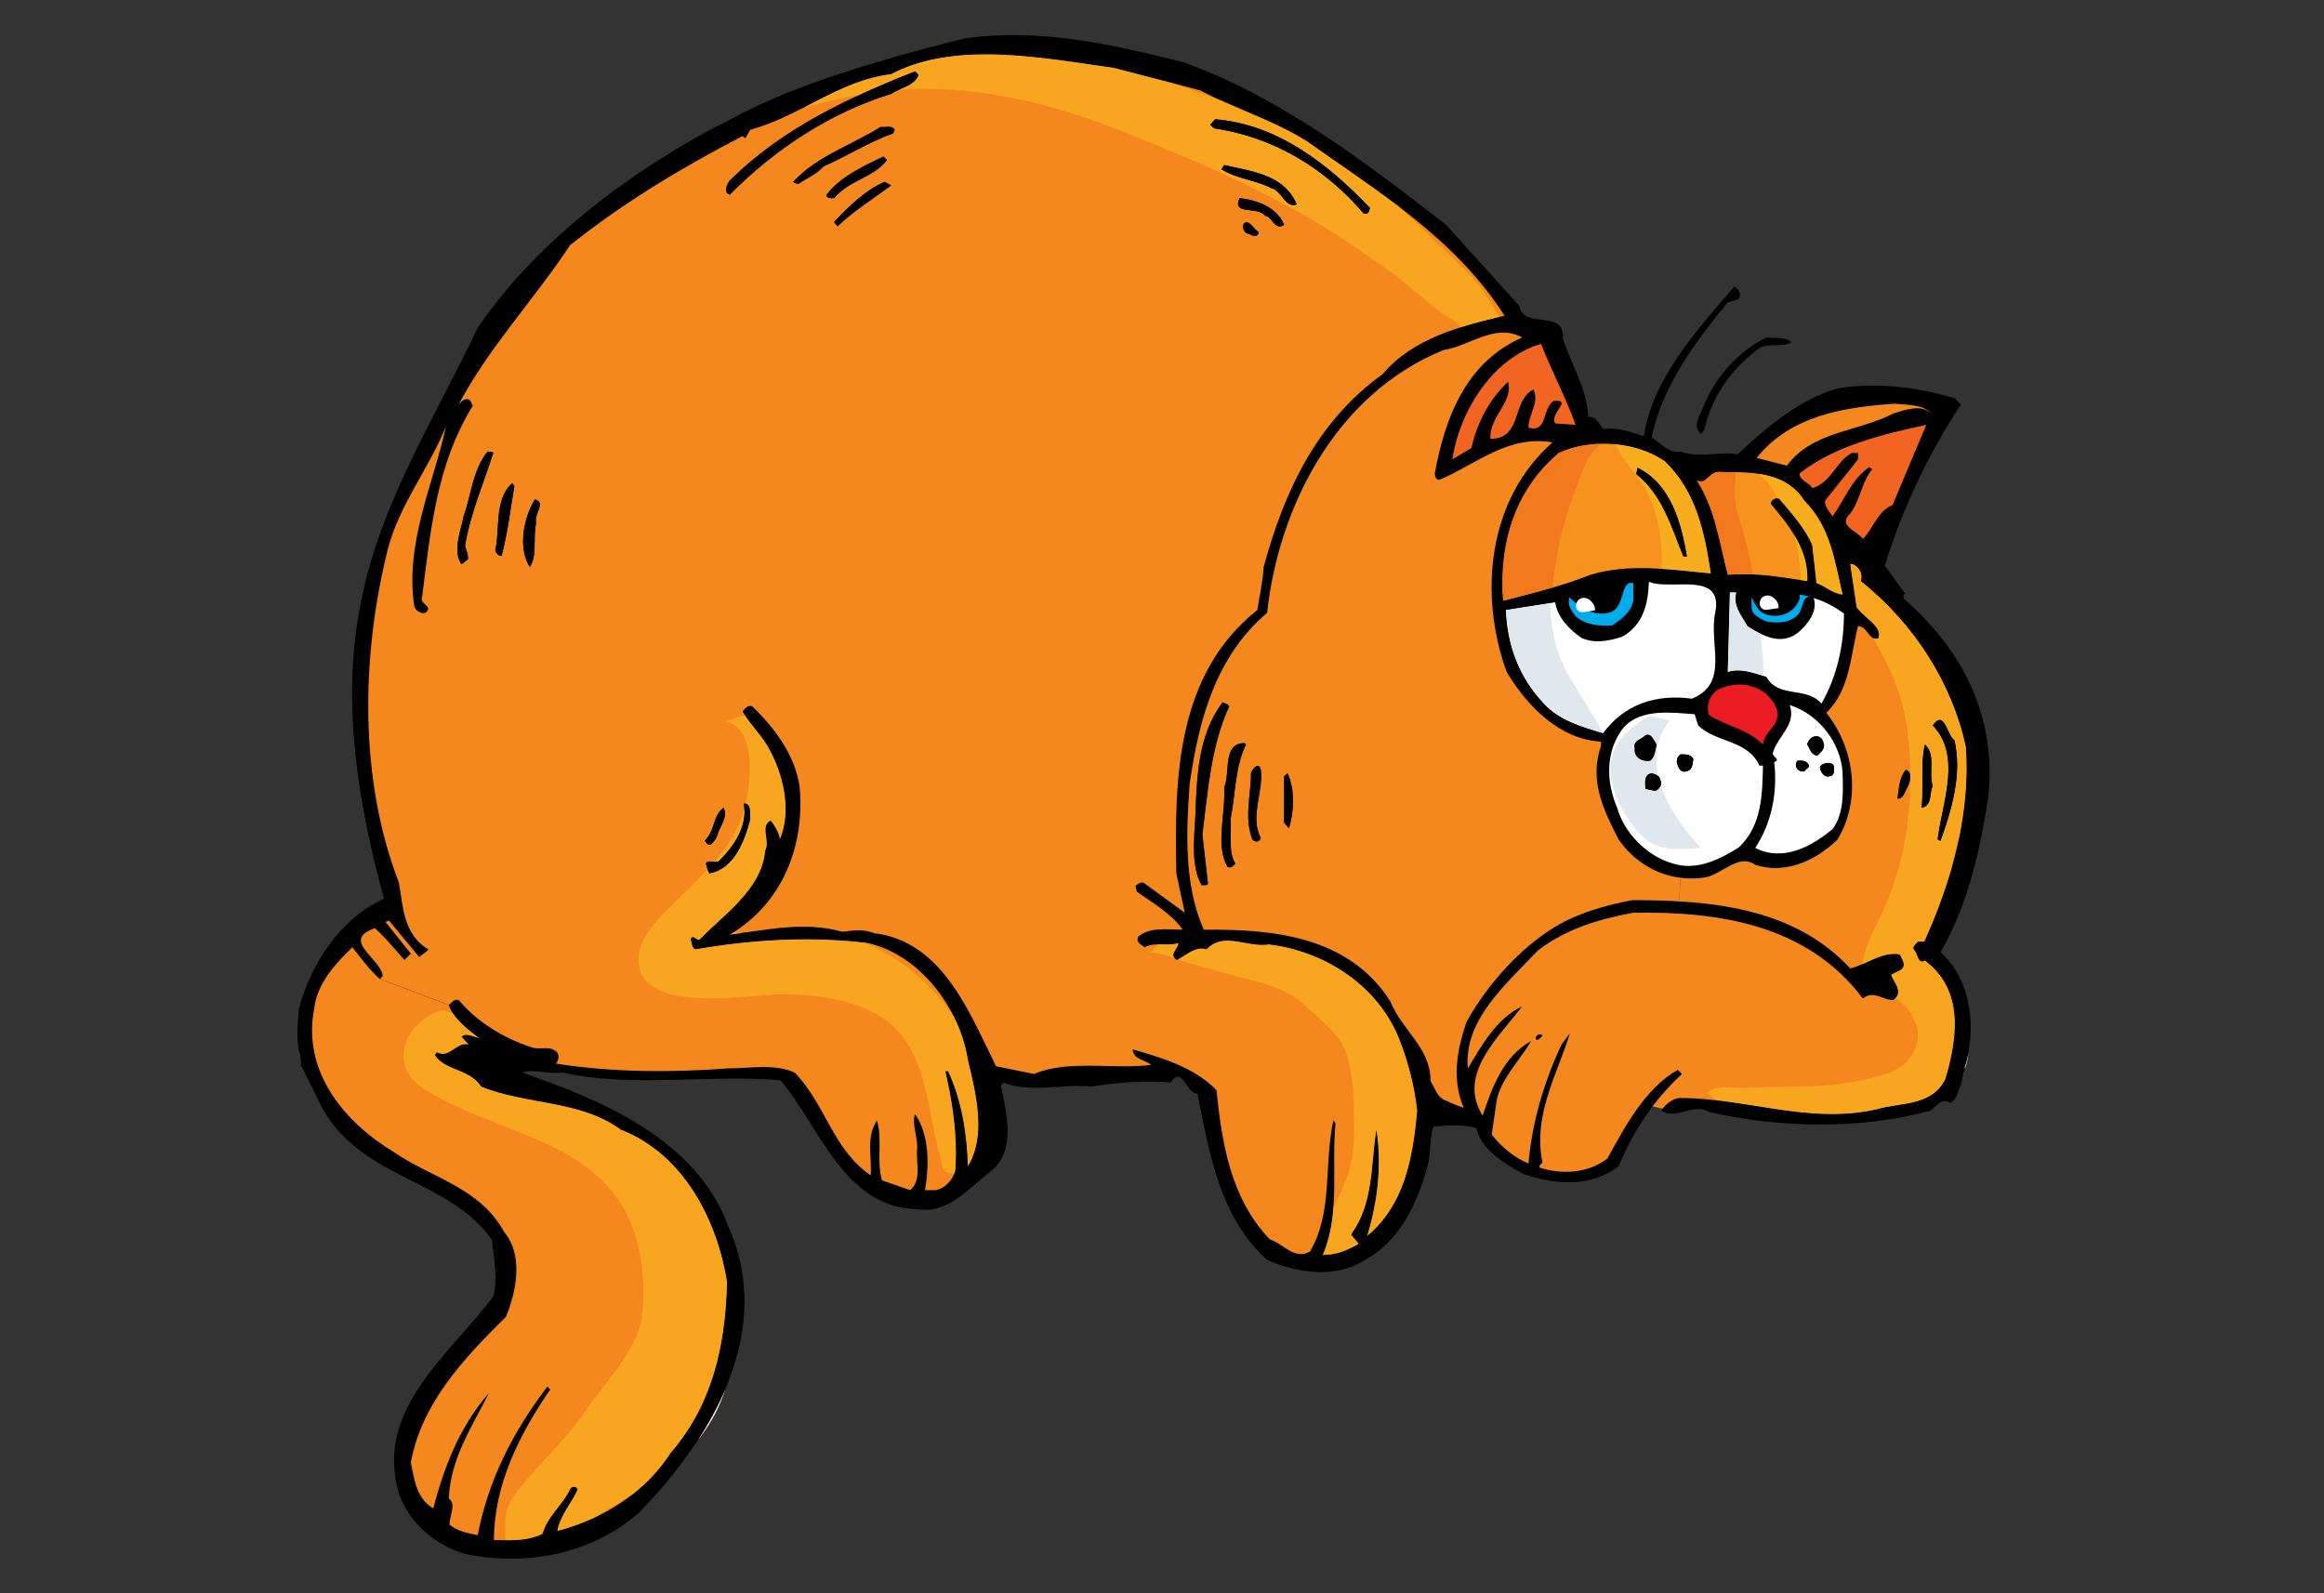 <?xml version="1.0" encoding="utf-8"?>
<!-- Generator: Adobe Illustrator 16.0.0, SVG Export Plug-In . SVG Version: 6.00 Build 0)  -->
<!DOCTYPE svg PUBLIC "-//W3C//DTD SVG 1.1//EN" "http://www.w3.org/Graphics/SVG/1.1/DTD/svg11.dtd">
<svg version="1.1" id="Layer_1" xmlns="http://www.w3.org/2000/svg" xmlns:xlink="http://www.w3.org/1999/xlink" x="0px" y="0px"
	 width="2800px" height="1920px" viewBox="0 0 2800 1920" enable-background="new 0 0 2800 1920" xml:space="preserve">
<rect x="0" y="0" width="2800" height="1920" fill="#333333" stroke="none"/>
<path d="M669.23,1281.602c67.797,10.943,141.444,10.943,208.386,5.85c27.999,0,55.152-5.939,79.758,5.095
	c37.332,38.178,45.819,92.483,91.647,123.885c1.692-22.914-5.949-45.828,7.632-66.187c6.786,24.605-0.846,48.356,5.94,72.126
	l33.938,11.871c14.427-11.871,6.786-33.084,8.479-50.059c0.854-14.427-6.786-29.69-2.538-41.579
	c17.819,25.461,16.965,63.639,11.88,91.638h12.726c11.034-1.701,20.358-11.871,23.761-22.914
	c3.393-40.726-3.402-83.987-11.89-120.474h3.402c16.119,34.784,22.905,75.51,23.751,114.543c22.914-37.332,9.342-89.092,0-128.125
	c-9.333-61.092-56.844-126.423-120.483-140.85c-67.878-8.479-140.004-4.239-207.882,7.632c-5.085-2.538-3.393-7.632-5.931-11.871
	c2.052-4.626,4.112-3.016,6.354-1.413c1.458,1.045,2.997,2.089,4.671,1.413c28.845-29.699,75.52-61.092,78.912-106.91
	c6.786-11.88-6.786-29.7,6.786-36.486c5.094,5.778,11.367,17.649,11.025,22.653c-0.253,0.684-0.585,1.277-0.837,1.953
	c0.504-0.334,0.756-1.099,0.837-1.953c14.85-35.299,3.905-80.091-14.419-111.744c-8.486-14.427-22.913-28.845-30.546-42.426
	c3.394-3.394,6.786-8.487,11.88-5.94c28,27.153,50.904,58.545,56.845,95.887c6.795,70.425-19.513,140.841-83.997,179.027
	c47.511-5.939,89.091-16.128,135.756-3.401c13.572-1.684,25.461-3.385,38.187,1.7c83.151,10.188,115.39,97.578,146.79,160.371
	l45.811,9.324c25.803-11.052,56.835-10.341,87.21-9.63c18.576,0.432,36.899,0.863,53.64-1.396
	c-5.939-5.94-21.213-5.94-22.059-18.666c34.785,10.179,73.818,21.213,100.971,49.212c6.786,64.484,16.975,130.671,64.485,179.874
	c16.128,5.104,29.698,25.461,48.364,14.427c28-49.212,16.119-102.662,28-157.814l2.547,3.394
	c-5.095,55.151,5.939,108.604-15.272,158.67c16.965,0,30.537-5.939,43.263-13.571l-9.323-11.043
	c27.152-37.323,23.761-81.45,30.537-126.414c7.642,45.811,0,92.476-11.017,128.114c44.955-37.332,55.151-94.176,60.237-151.028
	c-3.394-30.546-11.034-59.392-22.06-87.391c-26.308-64.493-90.793-105.219-156.97-112.851c-9.351,1.557-19.151-0.198-28.817-1.953
	c-16.678-3.033-32.968-6.066-45.854,7.884c-13.572-4.238-23.751,6.795-35.631,12.728c-11.034-5.933,1.691-13.572,1.691-20.358
	c-5.661,1.891-11.988,1.764-18.314,1.639c-7.911-0.152-15.813-0.307-22.41,3.455c-4.239-3.393-11.034-5.938-7.632-12.726
	c13.572-11.88,33.939-8.487,53.442-8.487c-14.418-20.357-36.478-32.247-55.144-45.818l-1.701-6.795
	c2.548-2.538,5.095-4.239,9.334-4.239l50.066,36.495l-10.188-47.521c-2.538-117.937,0.854-240.12,97.578-317.331
	c2.547-16.974,6.785-33.938,7.632-51.769c23.77-87.39,61.946-173.934,143.396-232.479c36.494-43.272,93.339-57.699,146.799-70.434
	c-59.399-93.331-153.585-150.175-238.428-210.421c-42.427-26.298-84.853-38.178-128.134-61.092l-104.354-27.145
	c-85.698-11.881-190.907-33.094-268.128,7.632c-62.783,7.641-110.304,50.903-169.694,67.032l-5.94,10.188l-3.393-2.557
	c-72.126,37.341-141.696,78.912-207.883,131.518c-42.426,64.485-98.424,123.886-134.055,191.764c3.393-3.402,6.786-7.642,11.88-5.94
	c3.394,1.692,3.394,5.085,5.085,7.641c-43.271,69.57-50.903,149.328-61.092,230.778c-3.393,7.642,11.88,10.188,5.94,16.974
	c-4.239,5.095-13.572,0-15.273-5.939c-11.88-75.52,23.76-150.183,38.178-217.215c-20.357,50.913-56.844,95.031-70.416,149.337
	c-32.247,129.815-33.938,277.452,13.572,400.481c5.094,28.009,5.094,62.793,35.64,80.604c-3.393,4.248-7.641,5.94-11.033,9.343
	l-36.486-44.127l-4.239,1.7l30.546,38.179l-7.641,7.632c-10.179-11.024-22.905-27.145-35.641-38.179
	c-42.417,14.428,8.487,37.342,9.343,57.709l-3.394,3.384c-12.734-11.024-22.914-25.452-33.093-38.179
	c-21.213,20.367-42.426,44.118-45.818,72.973c-15.273,76.365,35.63,137.447,95.876,173.942
	c45.819,31.384,103.519,42.427,133.219,96.724c22.904,28,14.418,71.271,1.691,101.816c-52.604,51.76-101.816,105.22-114.543,175.636
	c4.239,20.366,6.786,43.271,27.153,55.151c12.726-50.066,32.238-99.27,67.022-139.158c-19.512,39.042-46.664,78.922-48.356,127.278
	c9.333,6.795,0.846,19.521,0.846,31.392c10.179,8.487,22.06,10.188,33.939,12.735c12.726-66.187,42.426-124.73,83.997-179.028
	l3.401,3.385c-37.341,54.307-67.878,115.397-67.878,181.584c20.358,0,39.87,1.691,58.545-7.642
	c5.932-21.213,23.751-33.938,33.084-53.45c1.701-4.248,7.642-4.248,9.333,0c-7.632,16.965-21.204,31.393-24.605,50.059
	c52.604-13.581,105.219-44.964,136.61-94.187c50.059-57.698,66.178-128.961,67.878-206.181
	c-11.88-73.818-51.759-153.576-128.124-183.268c-48.365-35.641-113.696-29.699-168.003-51.769
	c-14.418-22.059-43.271-18.656-55.997-38.178l2.547-3.394c8.352,4.645,14.418,0.404,20.699-3.834
	c5.202-3.52,10.558-7.028,17.487-5.499l-8.487-9.333c5.095-5.086,14.418,0,21.214,1.7c-13.581-10.188-31.401-23.76-36.486-39.879
	c3.393-2.547,5.939-7.641,11.88-5.948c22.905,27.152,54.297,45.827,87.39,56.854c3.69,1.484,8.182,1.35,12.708,1.224
	c5.887-0.171,11.826-0.333,16.138,3.017C676.187,1270.315,671.858,1281.349,669.23,1281.602L669.23,1281.602z"/>
<path d="M2362.472,1307.819c-4.239,6.785-3.394,16.119-12.726,21.213c-10.181-6.795-16.976,4.248-23.752,9.333
	c-83.159,22.914-182.42,21.213-266.427,1.701c-8.909-5.932-19.099-3.394-29.179-0.847c-10.07,2.547-20.043,5.085-28.529-0.854
	c0.352-0.766,0.766-1.521,1.277-2.286c3.825-5.696,12.563-12.222,19.936-12.986c81.459,0,156.969,32.247,238.438,13.571
	c28.836-8.478,66.177-3.384,82.305-36.478c14.418-49.212,22.896-106.91-24.614-142.551c-3.987,2.385-6.103,0.685-7.723-2.376
	c-1.862-3.482-3.132-8.486-5.851-11.205c-1.7-4.238,2.548-5.932,5.086-9.323h7.641c32.247-71.28,55.998-152.729,50.066-235.035
	c-16.974-77.211-61.946-147.636-126.432-199.396c2.547-9.333-1.691-16.119-9.324-20.358h-3.401l7.642,51.75
	c8.486,12.726,31.393,22.914,26.299,37.341c-11.881,4.239-12.728-14.427-24.606-14.427c-9.333,36.486-9.333,76.365-38.187,104.364
	c33.938,42.426,42.426,104.363,13.57,152.729c-26.298,25.452-62.773,42.417-99.261,30.537
	c-20.367-14.418-39.879,11.88-61.092,15.282c-9.847,1.438-19.513,1.438-28.765,0.342c-30.042-3.744-56.683-20.286-74.754-46.161
	c-18.666-36.485-35.632-71.28-21.214-112.851v-5.094c-49.212-2.548-88.244-41.571-113.705-83.997
	c-33.938-93.33-22.896-207.883,55.16-276.615c-53.45-9.324-91.629,26.307-135.765,44.981c-5.085,0.847-5.932-5.103-5.932-7.641
	c11.881-66.186,37.342-134.063,105.22-163.755c-32.257-17.829-62.793,10.179-95.04,15.264
	c-130.662,53.46-198.549,190.917-212.121,316.485c-61.938,52.614-82.306,128.979-93.339,206.181
	c-4.239,58.555-6.777,122.192,16.974,175.645c83.151-0.847,174.789,7.642,224.848,86.544c14.437,35.641,48.375,55.151,48.375,95.877
	c5.932,9.343,7.633,18.666,16.965,22.914c7.633,3.394,15.265,6.785,22.905,9.333c-14.418-33.947-8.487-68.732,3.394-103.51
	c26.307-47.528,71.279-97.577,120.482-122.191c24.605-11.881,51.76-19.513,79.758-24.606c18.676,0,37.342,0.342,55.918,1.53
	c77.039,4.49,151.541,21.978,206.271,80.774c20.367-5.085,38.188-20.357,59.392-16.975c1.106,1.872,2.377,3.987,3.313,6.111
	c2.124,4.5,2.97,9.08-1.62,12.563l-11.871,5.94c2.547,8.485,16.119,21.213,2.547,30.537c-4.086,0.313-8.514-1.343-13.066-2.997
	c-7.776-2.817-15.939-5.645-23.418,1.305c-67.023-89.091-173.088-105.21-276.615-103.509c-41.571,7.632-81.45,19.512-115.389,45.81
	c-38.18,40.727-89.091,83.151-84.007,141.696c15.281-25.452,33.938-60.237,65.35-74.664c-27.162,36.486-78.921,81.45-47.521,131.518
	c11.024-33.094,24.598-71.279,58.535-89.945c-11.871,21.213-35.631,44.127-41.569,71.279l-5.94,41.58
	c11.034,14.418,27.153,27.999,44.127,34.784c4.239-49.212,18.666-98.424,39.879-143.396l10.17-13.572
	c-15.255,50.059-44.954,98.415-33.084,156.123c-1.699,1.691-4.238,2.538-3.384,5.932c27.146,8.486,58.536,6.795,81.45-11.024
	c21.213-38.188,44.964-83.997,84.843-106.911l5.094,5.085c-13.328,12.393-25.027,25.38-35.388,38.952
	c-17.127,22.652-30.375,46.755-40.978,72.207c-34.784,26.298-77.212,22.059-114.543,9.332c-22.06-11.88-50.912-28.854-56.845-55.151
	c-13.581-5.085-39.032-3.401-51.768-1.701c-5.094,15.273-2.538,33.939-7.632,49.213c-11.88,42.426-32.247,88.244-74.673,111.158
	c-35.632,22.905-81.45,16.11-117.938,0c-57.689-51.769-69.569-128.97-83.997-200.25c-14.427-0.846-17.829-34.784-32.247-13.571
	c-31.392-2.547-65.331,0-95.877,5.085c-10.979-1.656-24.831-0.711-39.456,0.233c-22.662,1.468-47.187,2.935-65.754-5.318
	l-3.393,3.394c5.931,32.247,18.657,76.364-10.188,101.826c-28.845,22.05-52.604,53.45-90.792,47.511
	c-88.235-1.7-117.09-99.278-164.601-155.276c-34.317-3.114-70.614-2.133-107.163-1.144c-52.911,1.423-106.344,2.854-155.016-8.189
	c-7.174,1.134-14.842,0.252-22.419-0.621c-9.469-1.106-18.783-2.205-26.794,0.621c95.878,33.093,210.421,80.604,248.599,185.823
	c56.007,124.722-18.666,252.846-106.902,343.638c-55.151,49.203-133.218,66.177-208.736,50.904
	c-35.632-9.324-69.57-37.332-81.45-73.818c-29.691-100.962,61.938-167.157,113.697-236.727c5.939-19.521,0.854-46.665-1.701-68.733
	c-54.297-74.664-152.722-70.416-203.634-156.969l-24.723-50.167c-2.938-1.654-0.333-1.333-2.422-14.312
	c-5.094-14.428-3.401-38.188-1.701-56.008c13.572-53.451,50.059-109.448,102.663-133.209
	c-30.546-110.305-51.759-235.035-28.845-352.125c22.059-121.338,89.937-226.548,141.696-336.006
	c5.427-7.804,10.943-15.525,16.713-23.076c31.994-42.084,69.66-79.668,110.394-113.185c47.34-39.033,98.928-72.801,152.721-102.159
	c6.795-3.734,14.085-6.624,20.709-10.35c58.374-32.499,123.705-54.387,187.597-73.314c33.003-9.756,66.356-18.494,99.873-26.64
	c91.629-12.726,179.874,8.487,262.179,28.845c115.396,41.58,217.224,118.791,316.483,196.002l88.245,97.578
	c5.096,29.7,55.152,2.548,52.605,39.88c10.188,31.392,28.845,59.399,30.546,94.185c8.487-1.701,13.581,8.478,17.82,14.427
	c18.666-2.547,33.093,4.239,49.201,8.479c10.197-68.733,61.947-125.568,108.621-179.874c4.239,0.837,11.025,10.179,4.239,15.264
	l-11.88,3.402c-40.725,50.058-78.912,100.962-91.638,162.909c11.024,7.632,22.067,19.512,34.794,16.974
	c13.959,4.815,27.1,3.888,39.888,2.961c9.747-0.702,19.296-1.404,28.836,0.423c34.785-32.237,75.521-67.878,122.186-79.749
	c47.511-7.641,94.176-0.854,139.147,11.871l7.633,7.641c-39.871,61.093-70.416,125.577-91.629,194.302l24.605,33.938
	c-3.395,0.855-1.701,3.394-1.701,5.94c71.271,61.938,111.996,142.542,101.816,238.428c-10.18,66.177-24.605,130.663-57.698,187.515
	c39.042,34.785,43.28,95.031,28.845,139.995"/>
<path d="M2675.979,1336.762"/>
<path d="M2280.176,608.662l40.726-96.731c-50.913,11.043-109.448,24.615-152.729,58.554c0,9.324,11.024,10.179,15.272,17.812
	c22.913-6.786,28.009-31.384,47.511-42.427h7.642v7.642l-39.87,50.066c0,7.632,5.085,12.727,9.324,18.657
	c14.418-20.357,22.904-44.964,44.117-59.391l3.394,2.547c-12.726,16.119-14.418,37.332-26.298,53.46
	c-16.119,14.427,8.486,21.213,15.272,30.537l1.701-1.692C2257.262,634.961,2263.201,615.448,2280.176,608.662L2280.176,608.662z"/>
<path d="M2281.021,498.358c13.572-4.239,33.938-11.88,45.819,0c-9.333-11.024-28.008-10.179-44.127-11.88
	c-60.246,4.239-124.723,13.581-166.303,65.331l36.486,9.342C2183.444,519.571,2238.596,520.418,2281.021,498.358L2281.021,498.358z"
	/>
<path d="M2208.05,998.966c13.571-18.666,12.727-43.264,11.89-68.725c-2.557-35.631-28.854-69.569-63.64-80.604
	c8.487,23.76-15.282,38.187-20.367,57.699c-0.846,5.085,10.17,7.632,1.692,11.024c4.238,37.341-3.394,73.817-22.905,103.519
	C2148.658,1038.854,2182.598,1020.178,2208.05,998.966L2208.05,998.966z"/>
<path d="M2194.478,847.936c18.666-32.238,27.146-70.416,27.146-108.603c-11.286-8.316-23.5-14.599-36.479-18.666
	c-0.936-0.343-1.871-0.685-2.809-0.937c-4.662-1.359-9.332-2.466-14.166-3.303v5.085c-5.094,15.272-21.213,23.751-38.178,19.512
	c-10.188-1.691-16.119-12.726-19.513-21.213v11.88c0,9.333,10.171,13.572,16.966,16.975c11.88,2.538,27.145,2.538,36.485-5.94
	c9.504-5.607,5.68-26.046,18.405-22.995c0.854,0.171,1.781,0.513,2.808,0.937c5.095,15.272-5.948,30.536-18.675,41.57
	c-20.367,16.128-42.417,4.239-61.083-7.632c-6.795-12.726-17.82-23.76-13.581-40.725h-7.632l-2.548,95.877
	c16.119-5.095,32.248,1.701,46.666,5.939C2142.719,841.996,2176.657,826.723,2194.478,847.936L2194.478,847.936z"/>
<path d="M2219.939,716.428c-9.343-39.889-14.437-81.468-45.828-112.852c-22.06-34.794-61.946-34.794-100.125-34.794
	c-7.073-1.179-11.231,2.196-14.932,5.563c-4.283,3.906-7.938,7.82-14.769,4.626c22.066,33.938,27.162,74.664,37.341,113.696
	c35.64-2.556,62.793,2.548,95.886,7.633c1.684-38.188-22.066-67.022-44.136-93.339c0.854-4.239,5.094-7.623,10.196-5.94
	c14.418,16.974,31.384,35.64,39.871,56.007l5.084,45.819C2199.563,706.24,2208.05,715.573,2219.939,716.428L2219.939,716.428z"/>
<path d="M2124.053,897.148c1.691-16.965,21.204-22.059,16.965-41.58c-9.333-27.144-40.725-36.477-64.484-27.144
	c-13.571,3.393-22.051,17.819-17.812,33.084C2079.935,875.09,2105.387,878.482,2124.053,897.148L2124.053,897.148z"/>
<path d="M2124.053,922.6h-4.248c-14.418-31.393-51.75-27.145-73.809-48.357l-4.248-13.571c-26.308-1.701-64.485-7.642-85.698,16.109
	c-22.067,28.008-21.214,65.34-7.632,96.731c8.486,30.546,36.477,58.555,67.022,67.032c28.845,9.332,56.853-5.095,79.758-19.521
	C2123.207,993.881,2123.207,957.394,2124.053,922.6L2124.053,922.6z"/>
<path d="M2066.354,739.334c7.507-35.848-19.655-35.442-46.305-35.037c-12.465,0.188-24.813,0.378-33.453-3.142
	c-0.846,24.598-5.949,51.75-32.247,66.177c-16.118,5.086-32.237,8.487-48.356,1.701c-15.272-10.188-29.69-25.452-32.246-43.28
	l-59.393,9.342c1.692,43.271,16.119,81.45,45.819,112.842c18.657,20.358,45.818,27.999,71.271,35.64
	c25.461-34.794,63.64-47.52,106.911-41.58C2084.174,823.33,2058.722,776.665,2066.354,739.334L2066.354,739.334z"/>
<path d="M2061.26,690.968c-7.633-49.212-16.975-97.578-55.152-134.91c-35.631-24.606-89.937-27.999-128.123-10.188
	c-54.307,45.828-72.117,111.159-67.032,178.183c35.648-9.324,71.28-17.812,105.22-31.383
	C1964.536,678.241,2012.903,686.728,2061.26,690.968L2061.26,690.968z"/>
<path d="M1967.921,724.052v-21.204c-16.966-5.094-8.479,32.247-30.537,35.631c-17.819,4.248-33.938-6.786-46.665-18.666
	c-2.547,9.342,2.547,16.128,7.632,22.914c11.89,10.179,27.145,11.88,44.118,11.025
	C1953.503,746.119,1964.536,738.478,1967.921,724.052L1967.921,724.052z"/>
<path d="M1873.744,510.247l24.605,1.684c-11.88-33.084-28.845-64.477-41.579-97.569c-58.546,16.965-98.416,81.459-106.902,139.148
	l22.904-13.572c6.796-30.546,22.061-59.391,44.128-79.758c6.776,24.605-22.914,41.58-21.214,68.724
	c39.033,0,25.461-46.665,51.76-59.391c7.642,15.272-5.939,29.69-5.939,45.819c23.751,6.785,16.11-23.761,30.546-32.247
	C1895.804,481.393,1866.104,498.358,1873.744,510.247L1873.744,510.247z"/>
<path fill="#F5871F" d="M2368.42,899.695c5.932,82.305-17.819,163.755-50.066,235.035h-7.641c-2.539,3.393-6.786,5.085-5.086,9.323
	c2.719,2.719,3.987,7.723,5.851,11.205l-19.512,0.847c-0.937-2.124-2.205-4.239-3.313-6.111
	c-21.204-3.384-39.023,11.89-59.392,16.975c-54.729-58.797-129.23-76.284-206.271-80.774l1.872-28.332
	c9.252,1.099,18.918,1.099,28.765-0.342c21.213-3.402,40.725-29.7,61.092-15.282c36.486,11.88,72.963-5.085,99.261-30.537
	c28.854-48.366,20.367-110.304-13.571-152.729c28.854-27.999,28.854-67.878,38.188-104.364c11.88,0,12.727,18.666,24.605,14.427
	c5.094-14.427-17.812-24.614-26.298-37.341l-7.642-51.75h3.401c7.632,4.239,11.871,11.025,9.324,20.358
	C2306.474,752.059,2351.447,822.484,2368.42,899.695L2368.42,899.695z M2337.865,1013.393
	c13.581-37.332,26.315-79.759,16.975-121.33c-9.342-5.94-11.871-38.187-26.307-17.82c35.647,36.478,11.032,94.186,5.948,137.457
	L2337.865,1013.393L2337.865,1013.393z M2328.532,947.216c-5.094-17.82,4.238-37.341-9.333-50.067
	c-5.932,23.76-0.847,51.759-4.238,76.365C2328.532,970.975,2324.284,955.702,2328.532,947.216L2328.532,947.216z M2297.987,948.907
	c3.401-5.931,6.795-18.666-1.691-21.213c-8.479,9.333-8.479,24.605-10.188,34.794
	C2293.748,962.488,2294.594,954.002,2297.987,948.907L2297.987,948.907z"/>
<path d="M2354.84,892.063c9.342,41.571-3.394,83.998-16.975,121.33l-3.384-1.692c5.084-43.271,29.699-100.979-5.949-137.457
	C2342.969,853.877,2345.498,886.123,2354.84,892.063L2354.84,892.063z"/>
<path fill="#F5871F" d="M2319.199,1157.635c47.512,35.641,39.032,93.339,24.614,142.551c-16.128,33.094-53.469,28-82.305,36.478
	c-81.468,18.676-156.979-13.571-238.438-13.571c-7.371,0.766-16.109,7.29-19.936,12.987l-12.052-2.89
	c10.359-13.572,22.061-26.56,35.389-38.952l-5.094-5.085c-39.88,22.914-63.631,68.725-84.844,106.911
	c-22.914,17.819-54.306,19.512-81.449,11.024c-0.855-3.394,1.684-4.239,3.384-5.932c-11.871-57.708,17.829-106.064,33.084-156.123
	l-10.17,13.572c-21.214,44.974-35.641,94.185-39.88,143.396c-16.974-6.786-33.093-20.367-44.127-34.785l5.94-41.58
	c5.938-27.152,29.699-50.066,41.57-71.279c-33.938,18.666-47.512,56.854-58.535,89.945c-31.401-50.066,20.356-95.03,47.52-131.518
	c-31.41,14.428-50.066,49.212-65.349,74.664c-5.085-58.545,45.827-100.971,84.006-141.696
	c33.938-26.298,73.817-38.178,115.389-45.81c103.527-1.701,209.592,14.418,276.615,103.509c7.479-6.947,15.643-4.122,23.418-1.305
	c4.554,1.655,8.98,3.312,13.066,2.997c13.572-9.324,0-22.052-2.547-30.537l11.871-5.94c4.59-3.482,3.744-8.063,1.62-12.563
	l19.513-0.848C2313.098,1158.319,2315.213,1160.02,2319.199,1157.635L2319.199,1157.635z M1853.378,1252.666
	c1.71-1.691,6.795-4.238,3.394-5.938c-3.394-1.692-8.479,4.247-5.932,5.938H1853.378L1853.378,1252.666z"/>
<path d="M2319.199,897.148c13.571,12.727,4.239,32.247,9.333,50.067c-4.248,8.486,0,23.76-13.571,26.298
	C2318.354,948.907,2313.269,920.908,2319.199,897.148L2319.199,897.148z"/>
<path fill="#F16422" d="M2320.899,511.933l-40.727,96.73c-16.97,6.786-22.91,26.301-33.938,39.027l-1.699,1.698
	c-6.786-9.33-31.396-16.116-15.271-30.542c11.882-16.125,13.572-37.337,26.3-53.453l-3.397-2.552
	c-21.211,14.426-29.696,39.036-44.113,59.394c-4.243-5.933-9.33-11.028-9.33-18.66l39.872-50.063v-7.641h-7.64
	c-19.507,11.037-24.603,35.639-47.514,42.425c-4.242-7.632-15.271-8.484-15.271-17.814
	C2211.448,536.543,2269.99,522.97,2320.899,511.933z"/>
<path fill="#F5871F" d="M2326.841,498.36c-11.882-11.882-32.249-4.242-45.822,0c-42.424,22.058-97.576,21.212-128.118,62.792
	l-36.49-9.339c41.578-51.754,106.061-61.093,166.309-65.335C2298.834,488.177,2317.511,487.332,2326.841,498.36z"/>
<path d="M2296.295,927.694c8.486,2.547,5.094,15.282,1.691,21.213c-3.395,5.095-4.239,13.581-11.88,13.581
	C2287.816,952.301,2287.816,937.027,2296.295,927.694L2296.295,927.694z"/>
<path fill="#FFFFFF" d="M2219.935,930.245c0.845,25.455,1.69,50.057-11.882,68.725c-25.455,21.212-59.396,39.881-93.334,22.911
	c19.514-29.697,27.145-66.182,22.902-103.519c8.483-3.396-2.535-5.94-1.69-11.028c5.088-19.514,28.853-33.939,20.367-57.695
	C2191.082,860.668,2217.383,894.606,2219.935,930.245z M2209.741,926.003c0.854-9.339-14.417-7.641-16.97-1.699
	c0,5.088,5.097,13.573,11.883,11.028C2209.741,934.487,2209.741,930.245,2209.741,926.003z M2189.384,910.723
	c4.241-4.242,10.184-8.485,7.632-15.271c-2.536-12.728-17.814-9.33-19.506,1.699
	C2180.898,903.092,2181.752,909.032,2189.384,910.723z M2174.113,929.391c1.689-3.389,6.785-4.243,5.087-7.631
	c-3.396-5.941-8.483-5.097-13.572-5.097C2160.539,923.45,2166.473,931.091,2174.113,929.391z"/>
<path fill="#FFFFFF" d="M2221.621,739.334c0,38.187-8.479,76.364-27.145,108.603c-17.819-21.213-51.759-5.94-66.186-32.238
	c-14.418-4.238-30.547-11.034-46.666-5.939l2.548-95.877h7.632c-4.239,16.965,6.786,27.999,13.581,40.725
	c18.666,11.871,40.716,23.76,61.083,7.632c12.727-11.034,23.77-26.298,18.675-41.57
	C2198.123,724.735,2210.336,731.017,2221.621,739.334L2221.621,739.334z"/>
<path d="M2192.772,924.303c2.553-5.941,17.823-7.641,16.97,1.698c0,4.243,0,8.485-5.087,9.33
	C2197.868,937.877,2192.772,929.391,2192.772,924.303z"/>
<path fill="#F6921D" d="M2174.111,603.577c31.393,31.384,36.485,72.964,45.828,112.852c-11.89-0.855-20.377-10.188-31.41-13.581
	l-5.085-45.819c-8.486-20.367-25.451-39.033-39.87-56.007c-5.104-1.683-9.342,1.701-10.196,5.94
	c22.067,26.315,45.818,55.151,44.136,93.339c-33.093-5.085-60.246-10.188-95.886-7.632c-10.18-39.033-15.273-79.759-37.342-113.697
	c6.831,3.194,10.485-0.711,14.77-4.626c3.699-3.366,7.856-6.741,14.932-5.563C2112.164,568.783,2152.052,568.783,2174.111,603.577
	L2174.111,603.577z"/>
<path d="M2197.016,895.452c2.552,6.786-3.39,11.029-7.632,15.271c-7.632-1.69-8.485-7.631-11.874-13.572
	C2179.199,886.122,2194.479,882.724,2197.016,895.452z"/>
<path fill="#FFFFFF" d="M2185.142,720.666c-1.021-0.422-1.947-0.762-2.801-0.936
	C2183.277,719.987,2184.205,720.327,2185.142,720.666z"/>
<path fill="#00ACEE" d="M2182.336,719.731c-12.726-3.051-8.9,17.388-18.404,22.995c-9.342,8.478-24.605,8.478-36.485,5.939
	c-6.795-3.401-16.966-7.641-16.966-16.974v-11.88c3.394,8.487,9.324,19.521,19.513,21.213c16.965,4.239,33.084-4.239,38.178-19.512
	v-5.085C2173.004,717.265,2177.675,718.372,2182.336,719.731L2182.336,719.731z"/>
<path d="M2179.199,921.76c1.698,3.389-3.396,4.242-5.087,7.631c-7.641,1.699-13.573-5.941-8.485-12.729
	C2170.716,916.664,2175.803,915.818,2179.199,921.76z"/>
<path d="M2128.291,406.726c10.184,0.845,24.608-0.854,29.696,5.941c-11.028,6.786-30.542-0.854-41.579,9.329
	c-32.232,24.61-55.152,58.55-62.783,95.878l-4.242,5.096c-11.028-10.185-0.854-22.911,2.544-32.25
	C2065.5,455.937,2094.352,422.843,2128.291,406.726z"/>
<path fill="#EC1C24" d="M2141.019,855.571c4.242,19.522-15.271,24.609-16.97,41.58c-18.66-18.669-44.115-22.058-65.327-35.639
	c-4.242-15.271,4.242-29.697,17.815-33.086C2100.293,819.088,2131.688,828.427,2141.019,855.571z"/>
<path fill="#FFFFFF" d="M2119.805,922.6h4.248c-0.846,34.794-0.846,71.28-28.854,98.424c-22.905,14.427-50.913,28.854-79.758,19.521
	c-30.547-8.479-58.536-36.486-67.022-67.032c-13.582-31.393-14.437-68.725,7.632-96.731c21.213-23.751,59.392-17.811,85.698-16.109
	l4.248,13.571C2068.055,895.456,2105.387,891.209,2119.805,922.6L2119.805,922.6z M2032.414,929.395
	c6.787-1.701,6.787-8.487,7.633-14.427c-1.691-5.939-9.334-5.939-15.265-5.939c-3.401,2.547-5.094,5.939-4.239,11.034
	C2022.227,925.147,2024.782,931.933,2032.414,929.395L2032.414,929.395z M1994.228,953.146c5.104-1.692,9.343-8.487,5.949-13.572
	c-0.847-5.085-5.949-6.786-10.188-7.641c-10.18,0.854-7.632,13.581-7.632,18.666L1994.228,953.146L1994.228,953.146z
	 M1988.287,916.66c5.939-5.085,5.939-12.726,7.642-19.512c-3.394-4.239-5.939-14.427-13.571-11.025
	c-4.239,5.085-15.282,5.94-12.727,15.273C1967.921,912.422,1978.117,918.361,1988.287,916.66L1988.287,916.66z"/>
<path fill="#FFFFFF" d="M1986.596,701.155c8.641,3.52,20.988,3.321,33.443,3.142c26.658-0.405,53.82-0.811,46.313,35.037
	c-7.632,37.332,17.82,83.996-27.998,102.662c-43.272-5.939-81.45,6.786-106.911,41.58c-25.452-7.641-52.614-15.281-71.271-35.64
	c-29.7-31.392-44.127-69.57-45.819-112.842l59.392-9.342c2.557,17.829,16.975,33.093,32.247,43.28
	c16.119,6.786,32.238,3.385,48.356-1.7C1980.646,752.905,1985.75,725.753,1986.596,701.155L1986.596,701.155z"/>
<path fill="#F6921D" d="M2006.107,556.057c38.179,37.332,47.521,85.698,55.152,134.91c-48.356-4.239-96.724-12.727-145.089,1.701
	c-33.938,13.571-69.57,22.059-105.22,31.383c-5.085-67.022,12.727-132.354,67.032-178.183
	C1916.171,528.058,1970.477,531.451,2006.107,556.057L2006.107,556.057z M2028.166,670.6h4.248
	c-6.785-40.726-19.512-87.39-59.392-106.902l-1.7,7.632C2003.57,596.782,2013.748,635.815,2028.166,670.6L2028.166,670.6z"/>
<path d="M2040.045,914.966c-0.846,5.94-0.846,12.728-7.631,14.426c-7.633,2.543-10.185-4.243-11.875-9.33
	c-0.854-5.096,0.846-8.485,4.242-11.029C2030.715,909.032,2038.354,909.032,2040.045,914.966z"/>
<path d="M2032.414,670.6h-4.248c-14.418-34.785-24.597-73.818-56.844-99.271l1.7-7.632
	C2012.903,583.211,2025.629,629.875,2032.414,670.6L2032.414,670.6z"/>
<path fill="#F5871F" d="M2024.865,1057.857l-1.873,28.338c-18.577-1.192-37.245-1.531-55.914-1.531
	c-27.998,5.096-55.15,12.727-79.761,24.608c-49.202,24.609-94.179,74.665-120.479,122.187
	c-11.883,34.783-17.814,69.568-3.396,103.509c-7.64-2.544-15.271-5.933-22.902-9.33c-9.339-4.242-11.037-13.572-16.971-22.911
	c0-40.726-33.938-60.239-48.373-95.877c-50.057-78.908-141.691-87.393-224.85-86.548c-23.748-53.453-21.212-117.09-16.971-175.639
	c11.037-77.209,31.404-153.573,93.334-206.182c13.58-125.575,81.461-263.032,212.122-316.484
	c32.249-5.087,62.791-33.095,95.04-15.271c-67.879,29.697-93.333,97.576-105.216,163.757c0,2.543,0.847,8.484,5.934,7.641
	c44.132-18.668,82.313-54.308,135.759-44.978c-78.055,68.732-89.092,183.278-55.152,276.612
	c25.455,42.424,64.49,81.452,113.701,83.996v5.096c-14.418,41.571,2.552,76.364,21.212,112.849
	C1968.181,1037.573,1994.82,1054.12,2024.865,1057.857z M1553.018,998.123c5.941-19.521,7.632-45.82-1.698-66.188l-4.243,3.396
	v55.997L1553.018,998.123z M1519.077,1009.997c-13.581-25.453,3.39-55.997,0-82.305c-2.544-11.029-11.027,0-11.874,4.242
	c0,26.309-8.483,53.462,1.69,79.762C1512.291,1015.094,1516.533,1015.094,1519.077,1009.997z M1501.255,897.15l-1.69-1.699
	c-27.152,0-16.97,35.639-24.609,53.453c1.698,32.25-11.027,71.276,4.242,95.887c4.242,1.689,6.795-1.698,9.33-4.242
	c-9.33-12.729-4.242-39.035-5.933-53.461C1488.527,959.089,1487.683,924.303,1501.255,897.15z M1480.896,851.329
	c-1.699-3.389-5.096-3.389-7.632-5.088c-29.697,38.183-31.404,89.938-33.095,137.457c-1.698,27.999-5.087,61.093,7.641,83.15
	c2.535-0.845,5.933,0.846,7.631-1.698l-6.786-59.395C1455.441,952.302,1458.829,899.694,1480.896,851.329z"/>
<path d="M2000.177,939.574c3.394,5.085-0.847,11.88-5.949,13.572l-11.87-2.547c0-5.085-2.548-17.812,7.632-18.666
	C1994.228,932.788,1999.33,934.489,2000.177,939.574L2000.177,939.574z"/>
<path d="M1995.929,897.148c-1.701,6.786-1.701,14.427-7.642,19.512c-10.17,1.701-20.366-4.238-18.656-15.264
	c-2.557-9.333,8.486-10.188,12.727-15.273C1989.989,882.721,1992.535,892.909,1995.929,897.148L1995.929,897.148z"/>
<path fill="#00ACEE" d="M1967.924,702.844v21.212c-3.391,14.426-14.418,22.065-25.455,29.697
	c-16.971,0.853-32.232-0.846-44.115-11.029c-5.087-6.786-10.183-13.572-7.639-22.911c12.727,11.882,28.852,22.911,46.666,18.669
	C1959.438,735.093,1950.953,697.756,1967.924,702.844z"/>
<path fill="#F16422" d="M1898.354,511.933l-24.609-1.69c-7.64-11.882,22.059-28.852-1.688-27.152
	c-14.436,8.484-6.795,39.026-30.551,32.241c0-16.125,13.579-30.543,5.939-45.822c-26.3,12.728-12.727,59.394-51.754,59.394
	c-1.707-27.145,27.99-44.114,21.212-68.724c-22.064,20.367-37.337,49.21-44.131,79.761l-22.902,13.572
	c8.484-57.695,48.356-122.187,106.905-139.155C1869.502,447.451,1886.472,478.847,1898.354,511.933z"/>
<path d="M1856.774,1246.729c3.397,1.699-1.689,4.243-3.396,5.941h-2.536C1848.289,1250.972,1853.378,1245.03,1856.774,1246.729z"/>
<path fill="#F5871F" d="M1812.661,380.413c-53.46,12.735-110.305,27.162-146.799,70.435
	c-81.45,58.545-119.628,145.089-143.396,232.479c-0.847,17.829-5.085,34.794-7.632,51.769
	c-96.724,77.211-100.116,199.396-97.578,317.331l10.188,47.521l-50.066-36.495c-4.239,0-6.786,1.701-9.333,4.239l1.7,6.795
	c18.666,13.571,40.726,25.461,55.144,45.818c-19.503,0-39.87-3.394-53.442,8.487c-3.401,6.785,3.394,9.333,7.632,12.726
	c6.598-3.762,14.499-3.608,22.4-3.446c6.336,0.116,12.663,0.243,18.324-1.646c0,6.786-12.727,14.427-1.691,20.357
	c11.88-5.932,22.06-16.965,35.631-12.727c12.888-13.95,29.179-10.917,45.854-7.884c9.666,1.755,19.468,3.51,28.817,1.952
	c66.178,7.633,130.662,48.357,156.97,112.852c11.024,27.999,18.666,56.845,22.06,87.391
	c-5.086,56.854-15.282,113.696-60.237,151.028c11.017-35.64,18.657-82.306,11.017-128.114
	c-6.776,44.964-3.384,89.091-30.537,126.414l9.324,11.043c-12.727,7.632-26.298,13.571-43.263,13.571
	c21.213-50.066,10.179-103.519,15.271-158.67l-2.547-3.394c-11.88,55.152,0,108.604-27.999,157.814
	c-18.666,11.034-32.237-9.323-48.365-14.428c-47.512-49.202-57.699-115.389-64.485-179.873c-27.152-28-66.186-39.033-100.971-49.213
	c0.846,12.727,16.119,12.727,22.06,18.666c-16.74,2.26-35.064,1.827-53.632,1.396c-30.384-0.711-61.416-1.422-87.219,9.63
	l-45.81-9.324c-31.401-62.793-63.64-150.183-146.79-160.371c-12.727-5.085-24.615-3.384-38.188-1.7
	c-46.665-12.727-88.245-2.538-135.756,3.401c64.485-38.188,90.792-108.604,83.997-179.028c-5.94-37.341-28.845-68.732-56.844-95.886
	c-5.094-2.547-8.487,2.547-11.88,5.94c7.632,13.581,22.059,27.999,30.546,42.426c18.324,31.653,29.268,76.445,14.418,111.744
	c0.342-5.004-5.931-16.875-11.025-22.653c-13.571,6.786,0,24.606-6.786,36.486c-3.393,45.817-50.066,77.211-78.912,106.91
	c-1.674,0.676-3.213-0.368-4.671-1.413c-2.24-1.603-4.302-3.213-6.354,1.413c2.538,4.239,0.846,9.333,5.931,11.871
	c67.878-11.871,140.004-16.109,207.882-7.632c63.64,14.427,111.15,79.758,120.483,140.85c9.342,39.033,22.914,90.793,0,128.125
	c-0.846-39.033-7.632-79.759-23.751-114.543h-3.402c8.487,36.484,15.282,79.748,11.89,120.474
	c-3.402,11.043-12.727,21.213-23.76,22.914h-12.727c5.085-27.999,5.94-66.177-11.88-91.638c-4.248,11.889,3.393,27.151,2.538,41.579
	c-1.692,16.975,5.949,38.188-8.479,50.059l-33.938-11.871c-6.786-23.77,0.846-47.521-5.94-72.126
	c-13.581,20.357-5.939,43.271-7.632,66.187c-45.828-31.4-54.314-85.707-91.646-123.886c-24.606-11.033-51.759-5.094-79.758-5.094
	c-66.942,5.094-140.59,5.094-208.387-5.85c2.628-0.253,6.957-11.286-0.342-15.363c-4.311-3.349-10.251-3.188-16.128-3.016
	c-4.536,0.126-9.027,0.262-12.717-1.225c-33.093-11.024-64.485-29.699-87.391-56.853c-5.939-1.692-8.486,3.4-11.88,5.948
	l-83.15-31.4l3.393-3.384c-0.854-20.367-51.759-43.281-9.342-57.709c12.735,11.034,25.461,27.152,35.64,38.179l7.642-7.632
	l-30.546-38.179l4.238-1.7l36.486,44.127c3.393-3.402,7.641-5.095,11.034-9.343c-30.546-17.812-30.546-52.597-35.641-80.604
	c-47.511-123.03-45.818-270.666-13.571-400.482c13.571-54.306,50.058-98.424,70.416-149.337
	c-14.418,67.032-50.059,141.696-38.179,217.215c1.701,5.94,11.034,11.034,15.273,5.94c5.94-6.786-9.333-9.333-5.94-16.974
	c10.188-81.45,17.82-161.208,61.093-230.778c-1.692-2.556-1.692-5.949-5.085-7.641c-5.095-1.701-8.487,2.538-11.881,5.939
	c35.631-67.878,91.629-127.278,134.056-191.763c66.186-52.605,135.756-94.178,207.882-131.519l3.393,2.558l5.94-10.188
	c59.391-16.128,106.911-59.391,169.694-67.032c77.221-40.725,182.431-19.512,268.129-7.632L1446.1,108.9
	c43.281,22.914,85.707,34.794,128.134,61.092C1659.076,230.239,1753.262,287.083,1812.661,380.413L1812.661,380.413z
	 M1647.205,257.383c2.538-1.683,2.538-4.238,3.385-6.785c-50.904-53.451-111.996-100.962-186.66-106.902l-5.949,6.786l5.095,4.239
	c69.589,10.188,132.362,46.674,179.893,102.662H1647.205L1647.205,257.383z M1531.808,226.846
	c12.727,2.537,16.11,24.605,30.546,19.513c-15.281-36.486-55.151-39.879-87.398-47.511l-3.393,5.085
	C1490.237,215.812,1512.296,216.658,1531.808,226.846L1531.808,226.846z M1524.176,259.939c8.486,0.846,11.871,18.657,22.896,11.024
	c-8.479-21.213-32.237-29.69-53.451-32.237C1483.442,259.939,1515.689,248.059,1524.176,259.939L1524.176,259.939z
	 M1502.107,281.152c5.095,0.846,10.188,6.786,14.428,0c0-2.557-3.401-3.402-5.085-5.94c-3.401-3.401-9.343-11.88-13.581-4.248
	C1497.014,275.212,1498.724,278.596,1502.107,281.152L1502.107,281.152z M1106.711,90.244l-4.239-4.248
	c-78.912,31.393-156.969,67.032-221.463,129.816c-5.085,4.248-10.18,16.974-1.692,18.675
	c54.307-55.152,122.184-99.279,194.301-121.347C1084.652,105.508,1101.616,103.816,1106.711,90.244L1106.711,90.244z
	 M1076.164,160.66l1.701-4.239c-2.34-4.076-6.678-3.753-11.097-3.42c-2.007,0.145-4.022,0.297-5.877,0.027
	c-34.785,22.059-76.365,34.785-105.21,66.177c1.692,1.701,4.239,1.701,5.939,2.557c11.034-7.642,21.214-11.043,30.547-21.214
	C1021.013,187.813,1047.32,170.848,1076.164,160.66L1076.164,160.66z M1073.617,223.444l-7.632-4.239
	c-22.914,9.342-43.271,29.7-61.092,48.366l4.239,5.094C1028.645,253.999,1050.713,240.418,1073.617,223.444L1073.617,223.444z
	 M1068.532,192.907l-4.248-4.248c-24.605,11.889-52.604,24.615-68.724,46.674c1.701,4.239,5.939,3.394,9.333,3.394
	C1023.56,216.658,1052.413,214.12,1068.532,192.907L1068.532,192.907z M903.923,987.086c-0.847-6.786,1.691-19.513-7.633-18.657
	c4.239,26.299-10.188,49.212-28.854,67.878c-2.547,2.971-5.724,2.548-8.802,2.124c-3.078-0.433-6.048-0.854-8.172,2.115
	c1.7,4.248,1.7,8.486,4.248,11.88C884.402,1047.332,897.137,1013.393,903.923,987.086L903.923,987.086z M864.044,1006.606
	c3.393-11.034,13.571-22.905,7.632-33.094c-13.572,10.188-9.324,27.153-22.905,39.88c2.547,0.846,3.393,5.939,7.641,4.247
	C859.805,1014.238,863.198,1010.854,864.044,1006.606L864.044,1006.606z M645.983,629.875c-3.393-10.179,12.727-24.605-1.701-27.998
	c-13.572,22.913-20.357,58.545-5.939,81.449C647.675,668.062,641.743,650.242,645.983,629.875L645.983,629.875z M619.685,585.758
	l-2.556-3.394c-22.051,19.513-14.418,55.998-20.358,80.604c0.846,3.394,4.239,7.632,7.632,6.786
	C612.044,640.063,614.591,615.448,619.685,585.758L619.685,585.758z M594.224,545.869c-1.071-1.584-2.457-1.512-3.979-1.448
	c-0.908,0.045-1.862,0.081-2.808-0.234c-17.82,22.05-19.512,51.75-28.854,78.048c-3.394,17.829-13.572,41.58-2.538,57.708
	l7.632-5.939c0.854-6.786-2.538-11.034-3.394-16.975C567.071,617.995,582.344,583.211,594.224,545.869L594.224,545.869z"/>
<path d="M1650.59,250.597c-0.847,2.546-0.847,5.103-3.385,6.785h-4.238c-47.529-55.988-110.305-92.475-179.893-102.662l-5.095-4.239
	l5.949-6.786C1538.594,149.635,1599.686,197.146,1650.59,250.597L1650.59,250.597z"/>
<path d="M1562.354,246.358c-14.436,5.094-17.819-16.976-30.546-19.513c-19.512-10.188-41.57-11.034-60.245-22.914l3.393-5.085
	C1507.201,206.479,1547.072,209.872,1562.354,246.358L1562.354,246.358z"/>
<path d="M1551.319,931.935c9.33,20.367,7.641,46.667,1.698,66.188l-5.941-6.794v-55.997L1551.319,931.935z"/>
<path d="M1547.075,270.968c-11.027,7.632-14.417-10.184-22.901-11.028c-8.484-11.882-40.734,0-30.551-21.212
	C1514.836,241.271,1538.592,249.755,1547.075,270.968z"/>
<path d="M1519.077,927.692c3.39,26.308-13.581,56.852,0,82.305c-2.544,5.098-6.786,5.098-10.184,1.699
	c-10.175-26.3-1.69-53.453-1.69-79.762C1508.05,927.692,1516.533,916.664,1519.077,927.692z"/>
<path d="M1516.533,281.151c-4.241,6.787-9.33,0.845-14.426,0c-3.389-2.552-5.096-5.941-4.242-10.184
	c4.242-7.64,10.185,0.846,13.581,4.242C1513.137,277.754,1516.533,278.599,1516.533,281.151z"/>
<path d="M1499.564,895.452l1.69,1.699c-13.572,27.153-12.729,61.938-18.66,89.938c1.689,14.426-3.397,40.732,5.933,53.461
	c-2.535,2.544-5.088,5.933-9.33,4.241c-15.271-24.608-2.544-63.636-4.242-95.886C1482.595,931.091,1472.41,895.452,1499.564,895.452
	z"/>
<path d="M1473.265,846.241c2.536,1.699,5.933,1.699,7.632,5.088c-22.066,48.365-25.455,100.974-32.241,154.427l6.786,59.395
	c-1.698,2.544-5.096,0.854-7.631,1.698c-12.729-22.058-9.339-55.151-7.641-83.15C1441.86,936.177,1443.567,884.424,1473.265,846.241
	z"/>
<path d="M1102.472,85.996l4.239,4.248c-5.095,13.572-22.06,15.264-33.094,22.896c-72.117,22.067-139.994,66.194-194.301,121.347
	c-8.487-1.701-3.393-14.427,1.692-18.675C945.503,153.028,1023.56,117.388,1102.472,85.996L1102.472,85.996z"/>
<path d="M1077.864,156.422l-1.699,4.242c-28.848,10.185-55.151,27.153-84,39.881c-9.334,10.176-19.514,13.572-30.546,21.212
	c-1.693-0.854-4.241-0.854-5.937-2.552c28.848-31.387,70.423-44.115,105.212-66.18
	C1066.832,153.878,1074.471,150.48,1077.864,156.422z"/>
<path d="M1065.986,219.205l7.636,4.243c-22.91,16.97-44.973,30.551-64.485,49.219l-4.242-5.096
	C1022.711,248.902,1043.074,228.543,1065.986,219.205z"/>
<path d="M1064.287,188.662l4.243,4.243c-16.121,21.212-44.968,23.756-63.637,45.822c-3.394,0-7.636,0.845-9.334-3.397
	C1011.68,213.272,1039.682,200.545,1064.287,188.662z"/>
<path fill="#FFFFFF" d="M938.717,1013.393c0.252-0.676,0.585-1.271,0.837-1.953C939.473,1012.295,939.221,1013.059,938.717,1013.393
	L938.717,1013.393z"/>
<path d="M896.291,968.428c9.323-0.854,6.785,11.871,7.632,18.657c-6.786,26.308-19.521,60.245-49.212,65.34
	c-2.547-3.394-2.547-7.633-4.248-11.881c2.124-2.97,5.094-2.537,8.172-2.114c3.078,0.424,6.255,0.847,8.802-2.124
	C886.103,1017.64,900.53,994.727,896.291,968.428L896.291,968.428z"/>
<path d="M871.679,973.514c5.94,10.184-4.243,22.058-7.636,33.095c-0.85,4.242-4.242,7.632-7.636,11.028
	c-4.243,1.699-5.092-3.396-7.636-4.242C862.349,1000.668,858.106,983.697,871.679,973.514z"/>
<path fill="#F5871F" d="M875.924,1544.546c-1.701,77.22-17.82,148.481-67.878,206.181c-31.393,49.222-84.007,80.604-136.611,94.186
	c3.402-18.666,16.974-33.093,24.606-50.058c-1.692-4.248-7.633-4.248-9.333,0c-9.333,19.512-27.153,32.237-33.084,53.45
	c-18.676,9.333-38.188,7.642-58.546,7.642c0-66.187,30.537-127.277,67.879-181.584l-3.402-3.385
	c-41.571,54.298-71.271,112.843-83.997,179.028c-11.88-2.547-23.76-4.248-33.939-12.735c0-11.87,8.487-24.597-0.846-31.392
	c1.692-48.356,28.845-88.236,48.357-127.278c-34.785,39.889-54.297,89.092-67.023,139.158
	c-20.367-11.88-22.914-34.785-27.153-55.151c12.727-70.416,61.938-123.876,114.543-175.636
	c12.727-30.546,21.214-73.817-1.691-101.816c-29.7-54.297-87.399-65.34-133.218-96.724c-60.246-36.495-111.15-97.577-95.877-173.942
	c3.393-28.854,24.605-52.604,45.818-72.973c10.179,12.727,20.358,27.153,33.093,38.179l83.151,31.4
	c5.085,16.119,22.905,29.69,36.486,39.879c-6.795-1.7-16.119-6.786-21.213-1.7l8.486,9.333c-6.93-1.53-12.284,1.979-17.486,5.489
	c-6.282,4.248-12.349,8.487-20.7,3.844l-2.547,3.394c12.726,19.521,41.58,16.118,55.998,38.178
	c54.306,22.067,119.637,16.128,168.003,51.769C824.164,1390.969,864.044,1470.727,875.924,1544.546L875.924,1544.546z"/>
<path d="M644.285,601.879c14.427,3.389-1.698,17.814,1.698,27.999c-4.242,20.366,1.695,38.182-7.64,53.452
	C623.923,660.419,630.709,624.789,644.285,601.879z"/>
<path d="M617.133,582.364l2.548,3.39c-5.092,29.696-7.636,54.306-15.275,84.003c-3.393,0.845-6.786-3.397-7.635-6.786
	C602.711,638.361,595.074,601.879,617.133,582.364z"/>
<path d="M587.436,544.183c2.548,0.845,5.092-0.854,6.791,1.689c-11.878,37.338-27.153,72.122-33.939,111.157
	c0.85,5.941,4.242,10.185,3.394,16.97l-7.636,5.941c-11.033-16.125-0.85-39.881,2.544-57.704
	C567.922,595.937,569.62,566.24,587.436,544.183z"/>
<path fill="#F37920" d="M1928.784,534.686c-17.529,0.389-34.711,3.927-49.558,10.614
	C1894.072,538.615,1911.258,535.076,1928.784,534.686L1928.784,534.686L1928.784,534.686z"/>
<path d="M1870.849,708.043c-19.679,5.75-39.661,10.719-59.648,15.944c-0.003,1.356-0.056,2.695-0.169,4.01
	c13.609-0.984,29.812-10.635,43.644-13.431l8.6,3.689c2.533-0.965,4.916-1.765,7.088-2.304
	C1870.496,713.302,1870.659,710.665,1870.849,708.043L1870.849,708.043z M1933.676,531.344l-51.678,5.742
	c-9.864,1.664-25.966,27.054-32.221,36.107c-12.275,17.774-26.938,40.446-33.507,61.164c-5.383,16.992-8.965,34.884-8.929,52.632
	c0.015,7.935,1.816,16.701,2.953,25.272c-0.119-3.382-0.178-6.753-0.173-10.119c0.075-59.173,19.493-115.458,67.86-156.274
	c0.412-0.191,0.827-0.382,1.243-0.568c14.847-6.688,32.027-10.226,49.558-10.614C1930.329,533.479,1931.957,532.36,1933.676,531.344
	L1933.676,531.344z"/>
<path fill="#F3791D" d="M1928.784,534.686c-17.526,0.39-34.713,3.929-49.558,10.614c-0.416,0.188-0.831,0.377-1.243,0.568
	c-48.367,40.815-67.785,97.102-67.86,156.274c-0.006,3.366,0.054,6.737,0.173,10.119c0.526,3.984,0.911,7.927,0.903,11.725
	c19.987-5.226,39.971-10.192,59.648-15.945c2.905-40.393,12.021-77.646,26.584-116.19
	C1904.9,572.089,1911.771,547.985,1928.784,534.686L1928.784,534.686z"/>
<path fill="#F37920" d="M2100.345,691.988c-5.275,0.003-10.694,0.166-16.327,0.521
	C2089.648,692.153,2095.071,691.991,2100.345,691.988L2100.345,691.988z M2100.508,691.987L2100.508,691.987
	c0.104,0,0.21,0,0.313,0.001C2100.718,691.988,2100.612,691.987,2100.508,691.987L2100.508,691.987z M2059.055,574.345
	c-3.178,2.897-6.012,5.801-10.051,5.801c-0.863,0-1.781-0.133-2.771-0.426l0,0c0.99,0.295,1.911,0.428,2.775,0.428
	C2053.047,580.147,2055.877,577.25,2059.055,574.345L2059.055,574.345z M2072.205,568.576c0.142,0.01,0.284,0.021,0.429,0.033
	C2072.49,568.597,2072.347,568.586,2072.205,568.576L2072.205,568.576z M2070.691,568.552c-5.147,0.173-8.552,2.985-11.637,5.793
	C2062.14,571.538,2065.543,568.725,2070.691,568.552L2070.691,568.552z M2071.195,568.544L2071.195,568.544
	c0.037,0,0.074,0.001,0.111,0.001C2071.27,568.545,2071.232,568.544,2071.195,568.544L2071.195,568.544z"/>
<path d="M2046.648,582.737c1.306,9.079,3.079,17.918,5.549,26.636c0.046,0.162,0.093,0.325,0.14,0.488
	c1.184,2.799,2.299,5.62,3.344,8.458c2.617,7.103,5.091,14.158,6.787,21.399c6.851,19.553,13.356,40.479,11.258,58.161
	c7.184,0.03,15.326,0.788,23.171,0.788c5.846,0,11.527-0.421,16.521-1.878c-0.408-1.513-0.801-3.025-1.18-4.542
	c-3.74-0.164-7.535-0.255-11.414-0.26c-0.104,0-0.21-0.001-0.313-0.001c-0.056,0-0.108,0-0.163,0
	c-5.273,0.003-10.696,0.166-16.327,0.521c-0.792,0.05-1.59,0.103-2.392,0.161l0,0
	C2071.822,655.069,2066.733,615.899,2046.648,582.737L2046.648,582.737z M2055.428,556.606c-12.033,6.651-10.953,9.729-9.252,22.68
	c0.02,0.146,0.037,0.29,0.058,0.435c0.989,0.293,1.907,0.426,2.771,0.426c4.04,0,6.873-2.903,10.051-5.801l0,0l0,0
	c3.085-2.808,6.488-5.621,11.637-5.793c0.167-0.006,0.334-0.009,0.504-0.009l0,0l0,0c0.037,0,0.074,0.001,0.111,0.001
	c0.294,0.002,0.593,0.012,0.897,0.031c0.143,0.01,0.285,0.021,0.43,0.033c0.438,0.04,0.889,0.097,1.353,0.174
	c5.673,0,11.384,0,17.066,0.114c0.11-2.959,0.13-5.91-0.029-8.854L2055.428,556.606L2055.428,556.606z"/>
<path fill="#F3791D" d="M2071.195,568.544c-0.17,0-0.337,0.003-0.504,0.009c-5.146,0.173-8.552,2.985-11.637,5.793l0,0l0,0
	c-3.178,2.904-6.008,5.802-10.046,5.802c-0.864,0-1.785-0.133-2.775-0.427c0.133,1.008,0.271,2.015,0.416,3.017
	c20.084,33.162,25.174,72.332,34.979,109.932l0,0c0.801-0.059,1.599-0.111,2.391-0.161c5.633-0.354,11.053-0.518,16.327-0.521
	c0.055,0,0.108,0,0.163,0l0,0c0.104,0,0.21,0,0.314,0.001c3.877,0.004,7.673,0.096,11.414,0.26
	c-4.304-17.216-6.935-34.63-12.285-52.157c-4.293-14.059-9.324-27.531-10.09-42.265c-0.509-9.707,0.832-19.356,1.19-28.929
	c-5.683-0.114-11.396-0.114-17.065-0.114c-0.465-0.077-0.914-0.134-1.354-0.174c-0.145-0.013-0.287-0.023-0.429-0.033
	c-0.306-0.02-0.604-0.029-0.898-0.031C2071.27,568.545,2071.232,568.544,2071.195,568.544L2071.195,568.544L2071.195,568.544z"/>
<path fill="#FDE4C6" d="M2053.775,690.281c1.181,0.112,2.368,0.225,3.549,0.333C2056.144,690.506,2054.955,690.393,2053.775,690.281
	L2053.775,690.281z M2047.709,689.69c1.061,0.105,2.121,0.209,3.182,0.313C2049.83,689.9,2048.77,689.796,2047.709,689.69
	L2047.709,689.69z M2003.778,554.496c0.47,0.306,0.938,0.616,1.401,0.929C2004.717,555.112,2004.248,554.802,2003.778,554.496
	L2003.778,554.496z"/>
<path d="M1945.799,528.976c0.066,2.053,0.482,4.206,1.18,6.431c20.449,2.08,40.434,8.442,56.8,19.089
	c0.47,0.306,0.938,0.616,1.401,0.929c0.312,0.21,0.619,0.42,0.928,0.633c38.18,37.332,47.521,85.698,55.152,134.91l0,0l0,0l0,0
	c-1.313-0.115-2.622-0.232-3.937-0.354c-1.181-0.107-2.368-0.22-3.549-0.333c-0.963-0.092-1.922-0.184-2.885-0.277
	c-1.061-0.104-2.121-0.208-3.181-0.313c-15.153-1.503-30.313-3.173-45.467-4.176c-0.025,1.586-0.063,3.177-0.113,4.777
	c16.546,1.247,34.364,4.68,51.313,4.68c2.872,0,5.716-0.1,8.527-0.323c-0.081-11.682,2.447-23.319,2.736-34.974
	c0.164-6.91-0.73-13.508-2.24-19.956c-3.715-10.603-7.53-20.798-10.131-29.857c-13.551-32.043-36.179-61.049-68.359-75.674
	L1945.799,528.976L1945.799,528.976z"/>
<path fill="#F8AD1E" d="M1971.323,571.33L1971.323,571.33l1.7-7.632c39.88,19.513,52.604,66.177,59.392,106.902l0,0l0,0h-4.248
	C2013.748,635.815,2003.57,596.782,1971.323,571.33L1971.323,571.33L1971.323,571.33z M1946.979,535.407
	c5.168,16.527,25.759,37.003,33.254,49.774c10.125,17.28,16.146,36.099,19.135,55.71c2.306,15.018,3.129,29.528,2.877,44.623
	c15.154,1.003,30.313,2.673,45.467,4.176c1.06,0.105,2.121,0.209,3.181,0.313c0.963,0.094,1.922,0.186,2.885,0.277
	c1.181,0.112,2.368,0.225,3.549,0.333c1.313,0.121,2.622,0.239,3.937,0.354l0,0l0,0c-7.633-49.212-16.975-97.578-55.152-134.91
	c-0.309-0.213-0.616-0.423-0.928-0.633c-0.463-0.313-0.932-0.623-1.401-0.929C1987.411,543.849,1967.428,537.486,1946.979,535.407
	L1946.979,535.407z"/>
<path d="M1973.023,563.698l-1.7,7.632l0,0c32.247,25.452,42.426,64.485,56.844,99.271h4.248
	C2025.629,629.875,2012.903,583.211,1973.023,563.698L1973.023,563.698z"/>
<path d="M2052.336,609.861c2.601,9.06,6.416,19.255,10.131,29.857c-1.696-7.241-4.169-14.297-6.787-21.399
	C2054.635,615.481,2053.52,612.66,2052.336,609.861L2052.336,609.861z"/>
<path fill="#FDE4C6" d="M2173.607,699.696c0.122,0.02,0.242,0.038,0.363,0.058C2173.85,699.734,2173.729,699.716,2173.607,699.696
	L2173.607,699.696z M2177.598,696.307c0.002,1.32-0.025,2.649-0.085,3.993c-0.609-0.095-1.22-0.188-1.826-0.281
	c0.606,0.094,1.217,0.188,1.826,0.281C2177.572,698.959,2177.6,697.628,2177.598,696.307L2177.598,696.307z"/>
<path d="M2121.127,562.825l-0.699,8.352c21.427,3.448,40.662,11.862,53.684,32.4c31.393,31.384,36.485,72.964,45.828,112.852l0,0
	l0,0c-11.89-0.855-20.377-10.188-31.41-13.581l-5.085-45.819c-8.487-20.367-25.452-39.033-39.87-56.007l0,0
	c-0.443-0.146-0.882-0.254-1.311-0.327c1.131,2.005,2.22,3.938,3.281,5.736c6.695,11.376,11.979,24.45,15.804,37.599
	c9.512,15.594,16.211,32.695,16.249,52.278c0.002,1.32-0.025,2.65-0.085,3.993c-0.609-0.094-1.22-0.188-1.826-0.281
	c-0.574-0.089-1.146-0.177-1.716-0.266c-0.121-0.02-0.241-0.038-0.363-0.058c-1.322-0.206-2.635-0.411-3.941-0.614
	c0.088,2.89,0.125,5.752,0.107,8.571c15.074,1.17,27.604,11.925,41.777,15.822c3.924,1.08,7.956,0.45,11.897,1.62
	c1.161-29.205-7.271-53.595-18.647-80.496c-7.642-18.027-15.921-34.146-27.45-49.842
	C2163.023,575.236,2143.627,570.008,2121.127,562.825L2121.127,562.825z"/>
<path fill="#F8AD1E" d="M2161.349,644.029c1.228,4.224,2.306,8.453,3.231,12.639c2.961,13.386,4.653,28.22,5.086,42.414
	c1.307,0.204,2.618,0.409,3.94,0.615c0.122,0.02,0.242,0.038,0.363,0.058c0.571,0.088,1.142,0.177,1.716,0.266
	c0.605,0.094,1.217,0.188,1.826,0.281c0.06-1.343,0.087-2.673,0.085-3.993C2177.56,676.725,2170.86,659.622,2161.349,644.029
	L2161.349,644.029z M2120.428,571.177l-0.174,2.063c9.564,5.495,16.317,17.373,22.01,27.456c0.429,0.073,0.865,0.18,1.311,0.327l0,0
	c14.418,16.974,31.383,35.64,39.87,56.007l5.085,45.819c11.033,3.393,19.521,12.726,31.41,13.581l0,0
	c-9.343-39.889-14.438-81.468-45.828-112.852C2161.09,583.039,2141.854,574.625,2120.428,571.177L2120.428,571.177z"/>
<path fill="#FFFFFF" d="M2142.759,732.756c1.45-8.203-9.479-18.867-18.08-13.862c-7.251,4.217-5.718,17.102,4.292,15.984
	L2142.759,732.756z"/>
<path fill="#FFFFFF" d="M1921.472,735.623c1.442-8.202-9.479-18.866-18.08-13.862c-7.258,4.218-5.717,17.103,4.292,15.983
	L1921.472,735.623z"/>
<path fill="#FDE4C6" d="M2206.916,1342.481c0.159,0,0.32,0.001,0.48,0.001l0,0
	C2207.237,1342.482,2207.075,1342.481,2206.916,1342.481L2206.916,1342.481z M2260.217,1336.955
	c-17.792,3.965-35.327,5.519-52.682,5.527C2224.895,1342.474,2242.42,1340.921,2260.217,1336.955L2260.217,1336.955z
	 M2068.373,1325.947L2068.373,1325.947c15.453,1.78,30.771,4.188,46.032,6.612
	C2099.141,1330.134,2083.832,1327.728,2068.373,1325.947L2068.373,1325.947z M2371.611,1267.891
	c-1.241,6.742-2.891,13.301-4.899,19.561c0.24,0.08,0.484,0.161,0.727,0.24C2369.623,1281.674,2371.054,1275.097,2371.611,1267.891
	L2371.611,1267.891z M2315.653,1158.756c0.062,0.003,0.121,0.005,0.182,0.005l0,0
	C2315.774,1158.76,2315.714,1158.759,2315.653,1158.756L2315.653,1158.756z M2318.597,1157.973c-0.698,0.36-1.336,0.591-1.921,0.703
	C2317.262,1158.563,2317.898,1158.336,2318.597,1157.973L2318.597,1157.973z M2318.891,1157.814
	c-0.051,0.028-0.102,0.056-0.152,0.083C2318.789,1157.87,2318.84,1157.844,2318.891,1157.814L2318.891,1157.814z M2312.67,1157.097
	c0.016,0.018,0.028,0.034,0.043,0.052C2312.698,1157.132,2312.686,1157.114,2312.67,1157.097L2312.67,1157.097z M2311.639,1155.555
	c0.203,0.365,0.415,0.709,0.638,1.024C2312.054,1156.264,2311.842,1155.921,2311.639,1155.555L2311.639,1155.555z
	 M2287.784,1149.866c0.288,0.039,0.579,0.081,0.869,0.128c1.106,1.872,2.376,3.987,3.312,6.111c0.996,2.109,1.711,4.236,1.717,6.26
	c-0.005-2.022-0.721-4.149-1.717-6.26l0,0c-0.936-2.124-2.205-4.239-3.312-6.111
	C2288.364,1149.947,2288.073,1149.905,2287.784,1149.866L2287.784,1149.866z M2282.285,1149.511
	c-13.38,0.07-25.58,6.79-38.238,12.229l0,0C2256.705,1156.302,2268.907,1149.584,2282.285,1149.511L2282.285,1149.511z
	 M2282.504,1149.51L2282.504,1149.51c0.03,0,0.063,0,0.095,0C2282.566,1149.51,2282.534,1149.51,2282.504,1149.51L2282.504,1149.51z
	 M2350.553,887.104c1.102,1.84,2.277,3.406,3.591,4.458C2352.83,890.511,2351.654,888.944,2350.553,887.104L2350.553,887.104z
	 M2336.754,867.584c-2.213,0.114-4.8,1.931-7.966,6.302C2331.953,869.515,2334.541,867.699,2336.754,867.584L2336.754,867.584z
	 M2336.979,867.577L2336.979,867.577c0.118,0,0.234,0.005,0.352,0.015C2337.214,867.582,2337.098,867.577,2336.979,867.577
	L2336.979,867.577z M2259.683,769.657c0.068,0.001,0.137,0.002,0.206,0.002l0,0C2259.819,769.659,2259.75,769.658,2259.683,769.657
	L2259.683,769.657z M2262.977,769.111c-1.086,0.365-2.077,0.536-2.993,0.547C2260.9,769.647,2261.891,769.477,2262.977,769.111
	L2262.977,769.111z"/>
<path d="M2282.504,1149.51c-0.073,0-0.146,0.001-0.219,0.001c-13.378,0.072-25.581,6.791-38.238,12.229
	c-1.048,11.006,1.491,20.342,10.649,25.334c7.397,4.041,13.726,4.688,21.113,9.63c2.593,1.736,5.379,3.728,8.186,5.911
	c2.15-2.331,2.972-4.813,2.968-7.351c-0.012-7.249-6.768-14.92-8.488-20.655l0,0l0,0l11.871-5.939
	c2.438-1.852,3.343-4.012,3.336-6.305c-0.005-2.022-0.721-4.149-1.717-6.26c-0.936-2.124-2.205-4.239-3.312-6.111
	c-0.29-0.047-0.581-0.089-0.869-0.128c-1.75-0.238-3.479-0.353-5.187-0.355C2282.566,1149.51,2282.534,1149.51,2282.504,1149.51
	L2282.504,1149.51z M2350.377,1049.218c-8.652,29.639-19.721,58.316-32.023,85.514h-7.641c-2.143,2.862-5.5,4.515-5.477,7.507
	c0.004,0.555,0.125,1.154,0.391,1.816c2.719,2.719,3.987,7.723,5.851,11.205l0,0c0.054,0.101,0.106,0.197,0.161,0.296
	c0.203,0.365,0.415,0.709,0.638,1.024c0.128,0.182,0.259,0.354,0.396,0.518c0.015,0.018,0.027,0.034,0.043,0.052
	c0.804,0.949,1.75,1.551,2.938,1.606c0.062,0.003,0.121,0.005,0.182,0.005c0.27,0,0.548-0.027,0.841-0.084
	c0.586-0.112,1.224-0.343,1.922-0.703c0.047-0.024,0.094-0.05,0.142-0.075c0.051-0.027,0.103-0.055,0.152-0.083
	c0.102-0.058,0.205-0.117,0.31-0.18c27.096,20.326,35.981,47.827,35.939,76.836c-0.031,21.855-5.13,44.568-11.325,65.715
	c-16.128,33.094-53.469,28-82.305,36.478l0,0c-0.434,0.1-0.86,0.195-1.293,0.292c-17.798,3.966-35.322,5.52-52.681,5.527
	c-0.049,0-0.092,0-0.14,0l0,0l0,0c-0.159,0-0.321-0.001-0.48-0.001c-31.101-0.05-61.694-5.024-92.511-9.922
	c-15.261-2.426-30.578-4.832-46.032-6.612c36.841,24.316,77.963,25.147,123.993,25.147c3.383,0,6.784-0.006,10.221-0.006
	c51.796,0,143.676-5.09,164.851-63.397c-0.241-0.079-0.485-0.16-0.727-0.24c2.01-6.26,3.657-12.817,4.899-19.561
	c0.092-1.174,0.159-2.371,0.203-3.578c0.918-24.957,5.967-49.808-8.703-71.344c-7.92-11.628-16.894-24.175-25.965-34.83
	c-3.195-3.744-9.127-7.199-9.729-12.142c-0.9-7.47,7.577-14.67,9.504-21.446c2.699-9.459,0.72-19.063,1.854-28.558
	c1.386-11.538,5.715-23.147,8.566-34.479C2348.371,1057.42,2349.379,1053.32,2350.377,1049.218L2350.377,1049.218z M2225.301,675.92
	c-0.984,0-1.969,0.059-2.95,0.18c-0.54,11.916,1.341,21.852,3.718,33.354l18.226,37.765c4.317,7.521,8.489,14.689,12.508,21.764
	c0.878,0.405,1.83,0.648,2.882,0.676c0.068,0.001,0.137,0.002,0.206,0.002c0.031,0,0.063,0,0.095-0.001
	c0.916-0.011,1.907-0.182,2.993-0.547c0.074-0.024,0.15-0.051,0.227-0.078c0.497-1.408,0.728-2.776,0.729-4.111
	c0.027-12.33-19.37-21.746-27.027-33.229l-7.643-51.75h3.402c6.142,3.411,10.086,8.472,10.064,15.181
	c-0.006,1.629-0.244,3.354-0.74,5.178c64.483,51.759,109.457,122.184,126.432,199.396c0.626,8.681,0.921,17.353,0.91,26.002
	c-0.03,26.854-3.002,53.504-8.175,79.637c1.237-4.771,2.509-9.53,3.835-14.279c8.793-31.554,6.895-62.433,6.895-95.157
	c0-34.74-8.208-56.322-26.299-86.229c-17.207-28.413-36.584-59.49-58.545-84.475C2273.195,709.438,2248.85,675.92,2225.301,675.92
	L2225.301,675.92z"/>
<path fill="#F8A520" d="M2316.108,930.738c-0.007-11.588,0.45-23.009,3.092-33.59c6.786,6.363,7.846,14.425,7.846,23.124
	c0,3.941-0.218,8.014-0.219,12.118c-0.001,4.954,0.313,9.953,1.706,14.826l0,0l0,0c-4.248,8.486,0,23.76-13.571,26.298l0,0l0,0
	c1.061-7.689,1.293-15.71,1.291-23.829C2316.252,943.392,2316.112,937.04,2316.108,930.738L2316.108,930.738z M2336.979,867.577
	L2336.979,867.577c0.118,0,0.234,0.005,0.352,0.015c5.646,0.467,8.821,12.162,13.223,19.513c1.102,1.84,2.277,3.406,3.591,4.458
	c0.228,0.183,0.46,0.351,0.696,0.5c2.263,10.068,3.229,20.186,3.204,30.27c-0.08,31.553-9.886,62.77-20.179,91.061l-3.384-1.692l0,0
	c3.039-25.861,13.054-56.88,13.011-85.439c-0.028-19.228-4.616-37.34-18.959-52.018l0,0l0,0c0.086-0.122,0.17-0.239,0.256-0.357
	c3.166-4.371,5.753-6.188,7.965-6.302C2336.828,867.579,2336.904,867.577,2336.979,867.577L2336.979,867.577L2336.979,867.577z
	 M2232.664,679.942h-3.401l7.642,51.75c7.658,11.483,27.057,20.9,27.028,33.229c-0.003,1.334-0.233,2.703-0.729,4.111
	c-0.075,0.027-0.151,0.054-0.227,0.078c-1.086,0.365-2.076,0.536-2.993,0.547c-0.03,0-0.063,0.001-0.095,0.001l0,0
	c-0.069,0-0.138-0.001-0.206-0.002c-1.052-0.027-2.004-0.271-2.882-0.676c9.447,16.632,18.044,32.744,25.697,51.712
	c15.332,37.996,18.828,73.521,19.06,114.065c0.046,0.483,0.065,0.979,0.063,1.482c-0.002,0.422-0.021,0.85-0.054,1.279
	c0,0.112,0,0.222,0.001,0.334c0.1,53.82-9.847,107.919-31.5,157.158c-5.693,12.957-23.814,43.544-26.021,66.728
	c12.657-5.438,24.857-12.158,38.237-12.229c0.073,0,0.146-0.001,0.219-0.001l0,0c0.031,0,0.063,0,0.095,0
	c1.708,0.004,3.437,0.116,5.187,0.355c0.289,0.039,0.58,0.081,0.869,0.128c1.106,1.872,2.376,3.987,3.313,6.111l0,0l0,0
	l19.512-0.848c-1.862-3.481-3.132-8.485-5.85-11.204c-0.267-0.662-0.388-1.264-0.392-1.816c-0.024-2.992,3.334-4.646,5.476-7.507
	h7.642c12.304-27.196,23.371-55.875,32.022-85.514c3.563-14.635,7.002-29.302,10.78-43.885c5.173-26.132,8.145-52.781,8.175-79.636
	c0.011-8.65-0.284-17.322-0.91-26.002c-16.975-77.211-61.947-147.636-126.432-199.396l0,0c0.496-1.823,0.734-3.549,0.74-5.178
	C2242.75,688.414,2238.807,683.353,2232.664,679.942L2232.664,679.942z"/>
<path d="M2336.979,867.577c-0.075,0-0.15,0.002-0.227,0.007c-2.211,0.115-4.8,1.932-7.965,6.302
	c-0.085,0.118-0.17,0.235-0.256,0.357l0,0c14.343,14.677,18.931,32.79,18.959,52.018c0.044,28.561-9.971,59.578-13.01,85.439l0,0
	l3.384,1.692c10.292-28.291,20.098-59.507,20.178-91.061c0.026-10.084-0.94-20.201-3.204-30.27c-0.236-0.15-0.469-0.318-0.695-0.5
	c-1.313-1.052-2.489-2.618-3.592-4.458c-4.399-7.352-7.576-19.046-13.223-19.513
	C2337.214,867.582,2337.098,867.577,2336.979,867.577L2336.979,867.577L2336.979,867.577z"/>
<path fill="#F8A520" d="M2311.478,1155.26L2311.478,1155.26l-19.512,0.847l0,0c0.996,2.109,1.711,4.236,1.716,6.26
	c0.007,2.293-0.896,4.453-3.336,6.305l-11.871,5.939l0,0c1.722,5.735,8.479,13.406,8.489,20.655c0.004,2.536-0.817,5.02-2.968,7.351
	c7.957,6.194,16.075,13.947,20.381,21.872c15.723,28.971,0.306,58.887-30.537,68.913c-25.371,8.253-56.854,14.184-83.619,15.264
	c-29.088,1.188-58.176,0.657-87.156,2.179c-1.051,0.055-2.137,0.078-3.25,0.078c-3.102,0-6.423-0.182-9.826-0.366
	c-3.406-0.182-6.895-0.362-10.319-0.362c-8.989,0-17.55,1.248-23.088,7.021c3.881,3.204,7.813,6.106,11.793,8.733
	c15.459,1.78,30.768,4.187,46.032,6.612c30.815,4.896,61.41,9.872,92.511,9.922c0.159,0,0.321,0.001,0.48,0.001l0,0
	c0.048,0,0.091,0,0.14,0c17.354-0.01,34.889-1.563,52.681-5.527c0.433-0.097,0.86-0.192,1.293-0.292l0,0
	c28.836-8.478,66.177-3.384,82.305-36.478c6.195-21.146,11.294-43.858,11.325-65.715c0.042-29.009-8.844-56.511-35.939-76.836
	c-0.104,0.063-0.208,0.122-0.31,0.18c-0.052,0.028-0.103,0.056-0.152,0.083c-0.048,0.025-0.095,0.051-0.142,0.075
	c-0.698,0.362-1.336,0.591-1.922,0.703c-0.293,0.057-0.571,0.084-0.841,0.084l0,0c-0.061,0-0.121-0.002-0.182-0.005
	c-1.188-0.057-2.136-0.657-2.938-1.606c-0.016-0.018-0.028-0.034-0.043-0.052c-0.137-0.163-0.268-0.336-0.396-0.518
	c-0.223-0.315-0.435-0.659-0.638-1.024C2311.584,1155.457,2311.531,1155.359,2311.478,1155.26L2311.478,1155.26z"/>
<path d="M2319.199,897.148c-2.642,10.581-3.099,22.002-3.092,33.59c0.004,6.303,0.145,12.654,0.145,18.946
	c0.002,8.119-0.23,16.14-1.291,23.829l0,0c13.571-2.538,9.323-17.812,13.571-26.298l0,0c-1.394-4.873-1.707-9.872-1.706-14.826
	c0.001-4.104,0.219-8.176,0.219-12.118C2327.045,911.573,2325.986,903.511,2319.199,897.148L2319.199,897.148z"/>
<path d="M2301.558,934.759c0.005,0.918,0.009,1.838,0.011,2.762c0.032-0.431,0.051-0.857,0.053-1.279
	C2301.623,935.737,2301.604,935.242,2301.558,934.759L2301.558,934.759z"/>
<path fill="#FDE4C6" d="M1420.352,1155.596c-0.265,0.146-0.531,0.293-0.797,0.436
	C1419.821,1155.888,1420.086,1155.743,1420.352,1155.596L1420.352,1155.596z M1452.656,1143.746
	c0.359,0.094,0.721,0.194,1.085,0.309C1453.378,1143.94,1453.016,1143.839,1452.656,1143.746L1452.656,1143.746z M1447.416,1143.109
	c-9.64,0.121-17.772,7.244-26.682,12.271C1429.644,1150.354,1437.778,1143.231,1447.416,1143.109L1447.416,1143.109z
	 M1447.666,1143.107L1447.666,1143.107c0,0,0.003,0,0.004,0C1447.668,1143.107,1447.666,1143.107,1447.666,1143.107
	L1447.666,1143.107z M1520.041,1138.722c0.219,0.002,0.437,0.003,0.652,0.003l0,0
	C1520.478,1138.725,1520.26,1138.724,1520.041,1138.722L1520.041,1138.722z M1528.414,1138.123c-2.465,0.41-4.961,0.591-7.477,0.602
	C1523.454,1138.714,1525.949,1138.533,1528.414,1138.123L1528.414,1138.123z M1416.136,1137.368
	c-3.188,0.608-6.525,0.755-9.913,0.755c-1.571,0-3.153-0.03-4.734-0.063c-1.563-0.031-3.128-0.061-4.681-0.061
	c-0.613,0-1.224,0.004-1.833,0.016l-0.003,0.004c0.58-0.011,1.161-0.016,1.745-0.016c1.581,0,3.171,0.031,4.762,0.064
	c1.552,0.028,3.103,0.059,4.644,0.059C1409.546,1138.127,1412.918,1137.982,1416.136,1137.368L1416.136,1137.368z M1416.55,1137.286
	c-0.123,0.025-0.247,0.051-0.37,0.073C1416.303,1137.337,1416.427,1137.312,1416.55,1137.286L1416.55,1137.286z M1416.961,1137.199
	c-0.115,0.025-0.23,0.051-0.348,0.073C1416.73,1137.25,1416.846,1137.225,1416.961,1137.199L1416.961,1137.199z M1417.373,1137.106
	c-0.103,0.022-0.204,0.046-0.308,0.069C1417.168,1137.152,1417.271,1137.131,1417.373,1137.106L1417.373,1137.106z
	 M1417.78,1137.009c-0.095,0.022-0.188,0.046-0.284,0.067C1417.591,1137.054,1417.686,1137.031,1417.78,1137.009L1417.78,1137.009z
	 M1418.189,1136.903c-0.071,0.02-0.144,0.037-0.216,0.056C1418.046,1136.94,1418.117,1136.923,1418.189,1136.903L1418.189,1136.903z
	 M1418.598,1136.793c-0.084,0.022-0.169,0.046-0.252,0.068C1418.429,1136.839,1418.514,1136.815,1418.598,1136.793
	L1418.598,1136.793z M1419,1136.676c-0.094,0.027-0.188,0.055-0.281,0.082C1418.813,1136.729,1418.906,1136.703,1419,1136.676
	L1419,1136.676z M1419.402,1136.553c-0.051,0.016-0.102,0.03-0.151,0.046C1419.301,1136.584,1419.352,1136.568,1419.402,1136.553
	L1419.402,1136.553z M1499.597,1136.171c1.504,0.272,3.012,0.546,4.521,0.807
	C1502.608,1136.717,1501.101,1136.443,1499.597,1136.171L1499.597,1136.171z M1497.406,1135.772c0.729,0.132,1.46,0.265,2.19,0.397
	C1498.865,1136.037,1498.136,1135.904,1497.406,1135.772L1497.406,1135.772z M1478.675,1133.607
	c-8.623,0.035-16.744,2.23-23.879,9.352C1461.93,1135.84,1470.053,1133.643,1478.675,1133.607L1478.675,1133.607z
	 M1478.889,1133.606L1478.889,1133.606c0.209,0,0.418,0.001,0.627,0.004C1479.307,1133.607,1479.098,1133.606,1478.889,1133.606
	L1478.889,1133.606z"/>
<path d="M1428.317,1127.047c-9.924,0-19.518,0.946-27.675,4.272l-5.667,6.696c0.609-0.012,1.22-0.016,1.833-0.016
	c1.553,0,3.117,0.028,4.681,0.061c1.581,0.031,3.163,0.063,4.734,0.063c3.388,0,6.727-0.146,9.913-0.755
	c0.015-0.003,0.028-0.006,0.044-0.009c0.123-0.022,0.247-0.048,0.37-0.073c0.021-0.004,0.043-0.009,0.063-0.014
	c0.116-0.022,0.231-0.048,0.348-0.073c0.034-0.008,0.069-0.016,0.104-0.022c0.103-0.023,0.205-0.046,0.307-0.069
	c0.041-0.01,0.082-0.021,0.123-0.03c0.096-0.021,0.189-0.045,0.284-0.067c0.064-0.017,0.129-0.032,0.193-0.049
	c0.072-0.02,0.145-0.037,0.216-0.057c0.053-0.014,0.104-0.027,0.156-0.042c0.083-0.022,0.168-0.046,0.252-0.068
	c0.04-0.013,0.081-0.023,0.121-0.035c0.095-0.027,0.188-0.054,0.281-0.082c0.083-0.024,0.166-0.05,0.249-0.076
	c0.052-0.017,0.103-0.03,0.152-0.046c0.134-0.043,0.268-0.086,0.4-0.131l0,0l0,0l0,0l0,0c0,4.719-6.152,9.851-6.192,14.532
	c-0.012,1.316,0.46,2.598,1.687,3.822c1.334,0.479,2.649,0.957,3.938,1.425c0.106-0.057,0.214-0.113,0.32-0.171
	c0.266-0.143,0.531-0.288,0.797-0.436c0.127-0.071,0.256-0.145,0.384-0.215c8.908-5.027,17.042-12.15,26.681-12.271
	c0.083-0.001,0.167-0.002,0.25-0.002l0,0l0,0c0.001,0,0.003,0,0.005,0c1.615,0,3.273,0.2,4.986,0.64
	c0.358,0.092,0.721,0.193,1.085,0.308l0,0c0.35-0.377,0.7-0.743,1.054-1.096c7.136-7.12,15.257-9.315,23.88-9.352
	c0.07,0,0.143-0.001,0.214-0.001l0,0l0,0c0.209,0,0.418,0.001,0.627,0.004c5.797,0.068,11.809,1.065,17.891,2.162
	c0.729,0.132,1.46,0.266,2.19,0.397l0,0l0,0c1.504,0.272,3.012,0.546,4.521,0.807c5.327,0.921,10.668,1.687,15.925,1.745
	c0.219,0.002,0.437,0.003,0.652,0.003c0.081,0,0.163,0,0.244-0.001c2.516-0.011,5.012-0.189,7.477-0.601l0,0
	c66.178,7.632,130.662,48.356,156.97,112.851c11.024,27.999,18.666,56.845,22.06,87.391l0,0l0,0
	c-5.086,56.854-15.282,113.696-60.237,151.028l0,0l0,0c7.918-25.616,14.093-56.928,14.103-89.522
	c0.004-12.756-0.937-25.707-3.086-38.592c-6.776,44.965-3.384,89.092-30.537,126.414l9.324,11.043l0,0
	c-12.727,7.633-26.298,13.571-43.263,13.571l0,0l0,0c7.849-18.523,11.282-37.516,12.753-56.881
	c-1.856,3.984-3.69,8.032-5.445,12.196c-6.813,16.191-15.012,36.729-13.833,54.081c1.105,0.089,2.226,0.131,3.355,0.131
	c20.125,0,43.873-13.549,60.473-23.459c19.341-11.538,34.209-27.702,46.107-47.979c14.796-25.219,18.594-52.028,18.558-80.92
	c-0.036-29.365,6.381-66.985-6.75-93.681c-19.053-38.735-44.91-85.662-83.124-108.72c-12.456-7.524-26.893-9.685-40.329-14.896
	c-23.85-9.252-45.225-20.853-71.262-23.236c-5.835-0.535-11.74-0.703-17.665-0.703c-9.912,0-19.883,0.469-29.685,0.469
	c-0.001,0,0,0,0,0C1455.187,1128.709,1441.464,1127.047,1428.317,1127.047L1428.317,1127.047z"/>
<path fill="#F8A520" d="M1419.803,1136.423c-0.133,0.045-0.268,0.088-0.4,0.131c-0.051,0.016-0.102,0.03-0.152,0.046
	c-0.082,0.025-0.166,0.052-0.248,0.076c-0.095,0.027-0.188,0.055-0.282,0.082c-0.04,0.012-0.081,0.022-0.121,0.035
	c-0.084,0.022-0.169,0.046-0.252,0.068c-0.053,0.015-0.104,0.028-0.156,0.042c-0.071,0.02-0.144,0.037-0.216,0.057
	c-0.064,0.017-0.129,0.032-0.193,0.049c-0.095,0.022-0.188,0.046-0.283,0.067c-0.041,0.011-0.082,0.021-0.123,0.03
	c-0.103,0.023-0.204,0.046-0.308,0.069c-0.035,0.008-0.069,0.016-0.104,0.022c-0.115,0.025-0.23,0.05-0.348,0.073
	c-0.021,0.005-0.043,0.01-0.063,0.014c-0.123,0.025-0.247,0.051-0.37,0.073c-0.016,0.003-0.029,0.006-0.044,0.009
	c-3.218,0.614-6.59,0.76-10.015,0.76c-1.541,0-3.092-0.029-4.644-0.059c-1.591-0.033-3.182-0.064-4.762-0.064
	c-0.583,0-1.165,0.005-1.745,0.016l-8.648,10.22c0.577-0.04,1.17-0.059,1.773-0.059c7.941,0,17.994,3.296,27.2,6.597
	c-1.228-1.226-1.698-2.506-1.688-3.821C1413.65,1146.272,1419.803,1141.141,1419.803,1136.423L1419.803,1136.423L1419.803,1136.423z
	 M1478.889,1133.606c-0.071,0-0.143,0.001-0.214,0.001c-8.622,0.035-16.745,2.23-23.879,9.351c-0.354,0.354-0.705,0.72-1.055,1.097
	l0,0c-0.363-0.113-0.726-0.215-1.085-0.309c-1.713-0.438-3.371-0.639-4.986-0.639c-0.001,0-0.004,0-0.004,0l0,0
	c-0.084,0-0.168,0.001-0.25,0.002c-9.639,0.122-17.772,7.244-26.682,12.271c-0.128,0.071-0.257,0.145-0.384,0.216
	c-0.267,0.146-0.53,0.291-0.797,0.436c-0.106,0.057-0.214,0.114-0.32,0.171c4.063,1.476,7.859,2.854,11.107,3.817
	c13.771,4.087,27.773,7.435,41.518,11.564c33.84,10.17,73.08,14.616,99.746,39.501c15.372,14.337,38.448,31.896,47.367,51.273
	c9.676,20.987,11.79,53.667,12.142,76.229c0.333,20.862,1.188,42.013-3.249,62.487c-4.345,20.068-13.09,36.587-21.366,54.35
	c-1.47,19.365-4.903,38.356-12.753,56.881l0,0c16.965,0,30.537-5.938,43.263-13.57l0,0l-9.323-11.043
	c27.152-37.323,23.761-81.45,30.537-126.414c2.148,12.884,3.09,25.836,3.086,38.591c-0.011,32.596-6.185,63.907-14.103,89.522l0,0
	c44.955-37.332,55.151-94.176,60.237-151.027l0,0c-3.394-30.546-11.034-59.393-22.06-87.392
	c-26.308-64.493-90.793-105.219-156.97-112.851l0,0c-2.465,0.41-4.96,0.59-7.477,0.601c-0.081,0.001-0.163,0.001-0.244,0.001l0,0
	c-0.217,0-0.436-0.001-0.652-0.003c-5.257-0.06-10.598-0.823-15.925-1.745c-1.509-0.261-3.017-0.532-4.521-0.807l0,0l0,0
	c-0.729-0.133-1.461-0.266-2.189-0.396c-6.082-1.098-12.094-2.095-17.891-2.162
	C1479.307,1133.607,1479.098,1133.606,1478.889,1133.606L1478.889,1133.606L1478.889,1133.606z"/>
<path fill="#FDE4C6" d="M970.821,1131.974c-43.295,0.025-87.032,4.232-129.209,11.412
	C883.784,1136.209,927.53,1132.002,970.821,1131.974L970.821,1131.974z M971.24,1131.973L971.24,1131.973c0.077,0,0.159,0,0.235,0
	C971.399,1131.973,971.317,1131.973,971.24,1131.973L971.24,1131.973z M838.053,1130.693c0.036,0.025,0.07,0.051,0.106,0.076
	c1.137,0.814,2.321,1.628,3.582,1.628l0,0c-1.26,0-2.444-0.813-3.582-1.628C838.125,1130.744,838.089,1130.719,838.053,1130.693
	L838.053,1130.693z M837.26,1130.135c0.072,0.05,0.146,0.1,0.219,0.149C837.406,1130.234,837.332,1130.185,837.26,1130.135
	L837.26,1130.135z M834.766,1129.143c-1.001,0.047-1.981,0.835-2.959,3.04l0,0C832.783,1129.978,833.765,1129.19,834.766,1129.143
	L834.766,1129.143z M834.862,1129.141L834.862,1129.141c0.117,0,0.234,0.01,0.352,0.028
	C835.096,1129.15,834.979,1129.141,834.862,1129.141L834.862,1129.141z M882.534,1125.834c-0.189,0.023-0.383,0.05-0.573,0.073
	C882.151,1125.884,882.345,1125.857,882.534,1125.834L882.534,1125.834z M895.237,1124.103L895.237,1124.103
	c-3.746,0.53-7.521,1.052-11.334,1.553C887.715,1125.154,891.491,1124.634,895.237,1124.103L895.237,1124.103z M923.773,1016.48
	c0,3.104-0.493,6.1-2.03,8.792c-3.393,45.818-50.066,77.211-78.912,106.91c-0.367,0.149-0.729,0.214-1.086,0.215
	c0.355-0.001,0.718-0.065,1.086-0.215c28.846-29.699,75.52-61.092,78.912-106.91C923.28,1022.58,923.773,1019.584,923.773,1016.48
	L923.773,1016.48z"/>
<path d="M1149.329,1225.282c8.351,16.821,14.113,34.58,16.772,51.989c5.547,23.177,12.585,50.839,12.591,77.304
	c0.004,18.107-3.283,35.654-12.591,50.821c-0.846-39.033-7.632-79.759-23.751-114.543h-3.402c6.962,29.93,12.785,64.42,12.78,98.328
	c-0.001,7.428-0.282,14.828-0.892,22.146c-0.308,0.996-0.662,1.985-1.063,2.962c1.191,0.143,2.492,0.285,3.916,0.439
	c1.417,0.154,3.09,0.23,4.944,0.23c12.694,0,33.976-3.623,40.965-11.201c14.598-15.831,3.339-59.904-1.845-77.787
	C1188.057,1292.517,1171.316,1256.773,1149.329,1225.282L1149.329,1225.282z M938.717,1013.393c0.252-0.676,0.585-1.271,0.837-1.953
	l0,0l0,0C939.473,1012.295,939.221,1013.059,938.717,1013.393L938.717,1013.393L938.717,1013.393L938.717,1013.393z M905.03,858.97
	l-7.824,2.605c7.982,12.305,20.334,25.207,27.931,38.119c12.383,21.391,21.396,48.782,21.354,75.188
	c-0.02,12.669-2.123,25.11-6.937,36.556l0,0l0,0c0.008-0.117,0.012-0.238,0.013-0.363c0.035-5.193-6.063-16.646-11.039-22.29
	c-5.036,2.52-6.335,6.557-6.323,11.246c0.014,5.084,1.566,10.937,1.567,16.448c0,3.104-0.493,6.1-2.03,8.792
	c-3.393,45.818-50.066,77.211-78.912,106.91c-0.368,0.149-0.729,0.214-1.086,0.215c-0.001,0-0.002,0-0.003,0l0,0l0,0
	c-1.26,0-2.444-0.813-3.582-1.628c-0.035-0.025-0.07-0.051-0.106-0.076c-0.193-0.138-0.384-0.275-0.575-0.408
	c-0.073-0.051-0.146-0.101-0.219-0.149c-0.696-0.474-1.376-0.86-2.046-0.966c-0.117-0.02-0.234-0.028-0.352-0.028
	c-0.032,0-0.063,0.001-0.097,0.002c-1.001,0.048-1.981,0.835-2.959,3.04c2.538,4.239,0.846,9.333,5.931,11.871
	c1.289-0.226,2.583-0.448,3.875-0.668c42.179-7.18,85.915-11.387,129.209-11.412c0.142,0,0.279-0.001,0.419-0.001l0,0l0,0
	c0.077,0,0.159,0,0.235,0c23.783,0.009,47.418,1.28,70.585,4.018c-23.328-9.917-48.096-15.836-73.725-16.102
	c-0.669-0.006-1.338-0.011-2.006-0.011c-12.152,0-24.043,1.06-35.894,2.116c-11.692,1.044-23.354,2.086-35.2,2.107
	c-3.745,0.53-7.521,1.052-11.334,1.553c-0.455,0.061-0.912,0.119-1.368,0.178c-0.189,0.024-0.383,0.051-0.573,0.074
	c-0.88,0.113-1.76,0.226-2.645,0.336l0,0l0,0l0,0c1.603-0.948,3.186-1.921,4.74-2.907c-2.569-17.228,24.815-30.934,33.807-43.19
	c12.33-16.775,32.364-46.943,37.756-67.985C970.99,952.084,927.538,908.093,905.03,858.97L905.03,858.97z"/>
<path fill="#F8A520" d="M884.057,1123.336c-1.555,0.986-3.138,1.959-4.74,2.907l0,0l0,0c0.885-0.109,1.764-0.223,2.645-0.336
	c0.189-0.024,0.384-0.05,0.573-0.074c0.456-0.059,0.914-0.118,1.368-0.178c3.813-0.501,7.589-1.021,11.334-1.553
	c-0.119,0-0.237,0.001-0.356,0.001c-3.564,0-7.145-0.094-10.748-0.309C884.104,1123.642,884.078,1123.487,884.057,1123.336
	L884.057,1123.336z M897.205,861.577l-24,7.996c36.317,5.617,32.901,64.779,25.149,98.909c6.867,1.14,4.792,12.374,5.568,18.604l0,0
	l0,0c-6.786,26.308-19.521,60.245-49.212,65.34c-1.086-1.446-1.708-3.046-2.198-4.735c-8.972,9.672-18.477,18.957-27.935,28.479
	c-20.52,20.654-55.115,48.779-55.395,79.361c-0.36,39.178,42.354,47.584,86.854,47.584c33.418,0,67.843-4.742,85.783-4.753
	c0.076,0,0.157,0,0.233,0c51.905,0,118.181,9.024,149.635,56.637c26.64,40.32,27.729,92.241,40.581,137.448
	c5.273,18.555,1.696,19.964,17.504,21.844c0.4-0.977,0.756-1.966,1.063-2.962c0.609-7.316,0.891-14.718,0.892-22.146
	c0.005-33.908-5.818-68.398-12.78-98.328l0,0h3.402c16.119,34.784,22.905,75.51,23.751,114.543
	c9.309-15.167,12.596-32.714,12.591-50.821c-0.006-26.465-7.044-54.127-12.591-77.304c-2.66-17.409-8.422-35.168-16.772-51.989
	c-18.37-26.313-40.404-49.657-65.056-66.216c-13.399-9.001-27.521-16.832-42.213-23.076c-23.167-2.737-46.803-4.009-70.585-4.018
	c-0.077,0-0.158,0-0.235,0l0,0c-0.141,0-0.279,0.001-0.419,0.001c-43.291,0.026-87.036,4.233-129.209,11.412
	c-1.292,0.22-2.586,0.442-3.875,0.668c-5.085-2.538-3.393-7.632-5.931-11.871l0,0c0.978-2.205,1.958-2.993,2.959-3.04
	c0.031-0.001,0.063-0.002,0.097-0.002l0,0c0.117,0,0.234,0.01,0.351,0.027c0.671,0.105,1.352,0.493,2.047,0.967
	c0.072,0.05,0.146,0.1,0.219,0.149c0.189,0.133,0.382,0.271,0.575,0.408c0.036,0.024,0.07,0.051,0.106,0.076
	c1.137,0.813,2.321,1.628,3.582,1.628l0,0c0.001,0,0.002,0,0.003,0c0.355-0.001,0.718-0.065,1.086-0.215
	c28.846-29.699,75.52-61.092,78.912-106.91c1.537-2.692,2.03-5.688,2.03-8.792c0-5.513-1.554-11.364-1.567-16.448
	c-0.012-4.689,1.287-8.728,6.323-11.246c4.975,5.644,11.074,17.097,11.039,22.29c-0.001,0.125-0.005,0.246-0.013,0.363l0,0
	c4.813-11.444,6.917-23.887,6.937-36.556c0.041-26.407-8.972-53.799-21.354-75.188C917.541,886.783,905.188,873.881,897.205,861.577
	L897.205,861.577z"/>
<path fill="#FDE4C6" d="M861.291,1038.715c0.203,0.01,0.406,0.015,0.608,0.015l0,0
	C861.698,1038.729,861.494,1038.724,861.291,1038.715L861.291,1038.715z M866.662,1037.093c-1.433,1.254-3.026,1.623-4.67,1.637
	C863.635,1038.716,865.229,1038.346,866.662,1037.093L866.662,1037.093z"/>
<path fill="#F8A520" d="M896.935,974.283c-0.989,3.75-2.01,7.063-3.001,9.796c-7.755,21.351-19.645,38.702-33.335,54.587
	c0.23,0.021,0.462,0.037,0.692,0.049c0.204,0.01,0.407,0.015,0.609,0.015c0.031,0,0.063,0,0.092,0
	c1.644-0.014,3.237-0.383,4.67-1.637c0.265-0.231,0.522-0.492,0.774-0.786c16.479-16.479,29.653-36.269,29.598-58.773
	C897.032,976.456,896.998,975.372,896.935,974.283L896.935,974.283z"/>
<path fill="#FFFFFF" d="M939.554,1011.439c-0.252,0.684-0.585,1.277-0.837,1.953l0,0
	C939.221,1013.059,939.473,1012.295,939.554,1011.439L939.554,1011.439L939.554,1011.439z"/>
<path d="M898.355,968.481c-0.46,2.027-0.937,3.968-1.42,5.802c0.063,1.089,0.098,2.173,0.101,3.249
	c0.056,22.506-13.119,42.295-29.598,58.773c-0.252,0.294-0.511,0.555-0.774,0.786c-1.433,1.254-3.026,1.623-4.67,1.637
	c-0.03,0-0.062,0-0.092,0l0,0c-0.202,0-0.406-0.005-0.608-0.015c-0.23-0.012-0.461-0.027-0.693-0.048
	c-2.634,3.057-5.334,6.059-8.085,9.022c0.489,1.688,1.112,3.289,2.198,4.735c29.69-5.095,42.426-39.032,49.212-65.34l0,0
	C903.146,980.855,905.222,969.621,898.355,968.481L898.355,968.481z"/>
<path fill="#FDE4C6" d="M874.277,1672.773c-9.18,21.758-20.745,42.898-33.935,63.141c12.367-15.125,22.748-32.328,30.308-52.517
	C871.948,1679.929,873.156,1676.386,874.277,1672.773L874.277,1672.773z M530.949,1269.7c0.051,0.011,0.101,0.021,0.15,0.029
	C531.05,1269.72,531,1269.712,530.949,1269.7L530.949,1269.7z M530.73,1269.653c0.008,0.002,0.016,0.003,0.023,0.005
	C530.745,1269.656,530.738,1269.655,530.73,1269.653L530.73,1269.653z M526.346,1267.939l-2.547,3.393l0,0L526.346,1267.939
	c0.418,0.232,0.83,0.441,1.236,0.631C527.176,1268.382,526.764,1268.173,526.346,1267.939L526.346,1267.939z M561.216,1258.237
	c-5.381,0-9.829,2.931-14.17,5.858c-4.341,2.936-8.577,5.865-13.536,5.865c-0.764,0-1.542-0.068-2.342-0.219
	c0.8,0.149,1.58,0.22,2.344,0.22c4.958,0,9.193-2.93,13.534-5.856C551.387,1261.168,555.835,1258.238,561.216,1258.237
	c0.467,0.001,0.94,0.022,1.422,0.068C562.156,1258.26,561.683,1258.237,561.216,1258.237L561.216,1258.237z M570.2,1248.752
	c2.464,0.793,4.891,1.681,7.059,2.223l0,0C575.091,1250.432,572.663,1249.545,570.2,1248.752L570.2,1248.752z M561.844,1247.072
	c-2.208,0.02-4.208,0.614-5.798,2.201l0,0C557.635,1247.687,559.637,1247.092,561.844,1247.072L561.844,1247.072z M561.948,1247.071
	L561.948,1247.071c0.455,0,0.917,0.024,1.388,0.069C562.865,1247.096,562.403,1247.071,561.948,1247.071L561.948,1247.071z"/>
<path d="M546.247,1222.026c7.753,11.38,20.622,21.153,31.012,28.947l0,0l0,0c-2.168-0.542-4.595-1.431-7.059-2.222
	c-2.315-0.744-4.665-1.402-6.864-1.611c-0.471-0.045-0.934-0.069-1.388-0.069c-0.035,0-0.069,0.001-0.104,0.001
	c-2.207,0.02-4.208,0.614-5.798,2.201l8.486,9.333l0,0c-0.071-0.017-0.144-0.031-0.215-0.046c-0.571-0.118-1.13-0.202-1.681-0.255
	c-0.481-0.046-0.955-0.067-1.421-0.067c-5.382,0-9.829,2.931-14.17,5.867c-4.341,2.928-8.576,5.855-13.534,5.855
	c-0.764,0-1.543-0.068-2.344-0.219c-0.023-0.005-0.046-0.009-0.068-0.014c-0.05-0.01-0.1-0.02-0.15-0.029
	c-0.064-0.014-0.131-0.027-0.195-0.042c-0.009-0.002-0.016-0.003-0.023-0.005c-1.014-0.225-2.063-0.579-3.146-1.083
	c-0.407-0.188-0.818-0.397-1.236-0.631l-2.547,3.393c12.726,19.521,41.58,16.119,55.998,38.179
	c54.306,22.067,119.637,16.128,168.003,51.769c76.364,29.69,116.244,109.448,128.124,183.267l0,0l0,0
	c-1.701,77.221-17.82,148.482-67.878,206.182c-12.384,19.417-28.065,36.054-45.75,49.921c29.122-18.487,56.578-38.479,78.046-64.732
	c13.189-20.241,24.755-41.383,33.935-63.141c11.628-37.486,13.675-82.075,6.534-120.633c-8.253-44.612-14.778-88.271-45.702-122.544
	c-29.025-32.176-68.283-78.805-111.438-91.71c-34.29-10.261-85.051-3.24-108.036-38.638c-9.963-15.354,1.476-35.307-11.871-50.525
	L546.247,1222.026L546.247,1222.026z"/>
<path fill="#FDE4C6" d="M650.826,1849.617c-12.518,5.518-25.408,6.405-38.675,6.446l0,0
	C625.419,1856.023,638.308,1855.135,650.826,1849.617L650.826,1849.617z"/>
<path d="M691.378,1791.668c-1.909,0-3.819,1.062-4.671,3.187c-9.332,19.512-27.152,32.237-33.084,53.45l0,0
	c-0.93,0.465-1.862,0.901-2.797,1.313c-12.519,5.518-25.406,6.406-38.675,6.446c13.631,2.954,29.529,12.646,43.371,12.646
	c2.083,0,4.118-0.219,6.094-0.714c11.341-2.844,21.366-17.909,31.348-24.452c7.771-5.089,15.67-10.021,23.604-14.886
	c-14.703,6.908-29.917,12.324-45.133,16.253l0,0l0,0c3.402-18.666,16.974-33.093,24.605-50.058
	C695.195,1792.729,693.286,1791.668,691.378,1791.668L691.378,1791.668z"/>
<path fill="#F8A520" d="M535.98,1217.41c-17.121,0-40.101,20.818-46.03,36.049c-10.151,26.082,0.729,45.639,20.322,58.392
	c86.733,56.431,216.837,59.813,254.511,174.934c9.675,29.574,13.186,72.271,7.804,103.563
	c-6.679,38.854-46.045,78.327-67.572,110.421c-24.769,36.944-58.015,64.242-84.375,99.64c-13.05,17.531-12.816,31.814-11.754,55.08
	c1.072,0.143,2.163,0.338,3.267,0.577c13.266-0.041,26.157-0.93,38.675-6.446c0.935-0.411,1.867-0.849,2.797-1.313l0,0
	c5.932-21.213,23.751-33.938,33.084-53.45c0.852-2.125,2.762-3.187,4.67-3.187c1.909,0,3.817,1.062,4.663,3.187l0,0
	c-7.632,16.965-21.204,31.392-24.605,50.058l0,0c15.216-3.929,30.43-9.345,45.133-16.253c15.29-9.37,30.728-18.489,45.728-28.012
	c17.686-13.867,33.367-30.504,45.75-49.921c50.059-57.698,66.178-128.961,67.879-206.182l0,0
	c-11.881-73.817-51.76-153.575-128.124-183.267c-48.366-35.641-113.697-29.7-168.003-51.769
	c-14.418-22.06-43.272-18.656-55.998-38.179l0,0l2.547-3.393c0.418,0.232,0.83,0.441,1.235,0.631
	c1.087,0.504,2.134,0.858,3.147,1.083c0.008,0.002,0.016,0.003,0.023,0.005c0.064,0.016,0.131,0.028,0.195,0.042
	c0.05,0.012,0.101,0.021,0.15,0.029c0.021,0.005,0.045,0.009,0.067,0.014c0.801,0.149,1.58,0.219,2.343,0.219
	c4.958,0,9.195-2.931,13.535-5.865c4.342-2.929,8.789-5.858,14.171-5.858c0.467,0,0.94,0.022,1.422,0.068
	c0.55,0.053,1.109,0.137,1.681,0.255c0.071,0.015,0.143,0.029,0.215,0.046l0,0l-8.486-9.333c1.589-1.587,3.59-2.183,5.798-2.201
	c0.034,0,0.069-0.001,0.104-0.001l0,0c0.455,0,0.917,0.024,1.387,0.069c2.2,0.209,4.55,0.867,6.865,1.611
	c2.463,0.791,4.891,1.68,7.059,2.222l0,0c-10.391-7.794-23.26-17.567-31.012-28.947l-9.938-4.613
	C536.199,1217.411,536.089,1217.41,535.98,1217.41L535.98,1217.41z"/>
<path fill="#FDE4C6" d="M1557.969,247.115c0.086,0.002,0.172,0.003,0.259,0.003l0,0
	C1558.141,247.119,1558.055,247.118,1557.969,247.115L1557.969,247.115z M1561.604,246.601c-1.168,0.345-2.264,0.508-3.296,0.517
	C1559.341,247.11,1560.435,246.946,1561.604,246.601L1561.604,246.601z M1562.076,246.453c-0.004,0.001-0.007,0.002-0.011,0.003
	C1562.07,246.455,1562.073,246.454,1562.076,246.453L1562.076,246.453z M1539.787,231.551c0.137,0.136,0.271,0.272,0.405,0.411
	C1540.06,231.823,1539.924,231.686,1539.787,231.551L1539.787,231.551z M1471.563,203.932L1471.563,203.932
	c18.675,11.88,40.733,12.726,60.245,22.914c2.934,0.585,5.371,2.208,7.561,4.297c-2.189-2.089-4.626-3.711-7.561-4.297
	C1512.296,216.658,1490.237,215.812,1471.563,203.932L1471.563,203.932z M1338.832,81.351c0.973,0.137,1.945,0.271,2.913,0.405
	C1340.778,81.623,1339.805,81.487,1338.832,81.351L1338.832,81.351z M1333.845,80.646c0.912,0.13,1.826,0.26,2.733,0.388
	C1335.671,80.905,1334.756,80.775,1333.845,80.646L1333.845,80.646z M1330.558,80.174c1.087,0.156,2.184,0.313,3.265,0.469
	C1332.74,80.488,1331.645,80.331,1330.558,80.174L1330.558,80.174z M1327.551,79.741c0.803,0.116,1.603,0.232,2.402,0.347
	C1329.154,79.973,1328.354,79.856,1327.551,79.741L1327.551,79.741z M1187.6,65.535c-40.714,0.022-80.047,5.957-113.981,23.854
	C1107.548,71.495,1146.892,65.559,1187.6,65.535L1187.6,65.535z M1187.839,65.534L1187.839,65.534c0.136,0,0.27,0.001,0.404,0.001
	C1188.108,65.535,1187.975,65.534,1187.839,65.534L1187.839,65.534z"/>
<path d="M1806.865,381.8c-15.534,3.73-31.285,7.688-46.668,12.524c2.256,2.602,4.13,5.539,5.439,8.985l54.459-5.445
	C1815.156,393.242,1810.859,387.713,1806.865,381.8L1806.865,381.8z M1477.313,123.927c32.556,14.465,64.739,26.117,96.922,46.065
	c36.44,25.876,74.607,51.127,110.998,78.908c-42.689-38.815-87.64-73.133-142.732-97.511
	C1521.1,141.92,1499.349,132.672,1477.313,123.927L1477.313,123.927z M1192.973,60.233c-58.251,0-114.195,10.644-170.196,27.239
	c-27.063,8.01-64.557,19.421-76.14,47.492c7.38-1.854,14.671-3.708,21.906-5.53c33.462-17.084,66.367-35.334,105.074-40.045l0,0
	c33.936-17.897,73.269-23.832,113.981-23.854c0.079,0,0.16-0.001,0.239-0.001l0,0l0,0c0.136,0,0.27,0.001,0.404,0.001
	c46.686,0.044,95.138,7.815,139.308,14.206c0.803,0.116,1.603,0.232,2.402,0.347c0.203,0.029,0.401,0.059,0.604,0.087
	c1.087,0.156,2.184,0.313,3.265,0.469c0.011,0.001,0.013,0.001,0.022,0.003c0.912,0.13,1.826,0.26,2.733,0.388
	c0.755,0.106,1.502,0.212,2.255,0.317c0.972,0.137,1.944,0.271,2.912,0.405l0,0l70.672,18.384
	c-69.66-23.226-141.703-39.187-214.788-39.885C1196.073,60.241,1194.524,60.233,1192.973,60.233L1192.973,60.233z"/>
<path fill="#F8A520" d="M1471.563,203.932L1471.563,203.932l3.393-5.085c32.247,7.632,72.117,11.024,87.398,47.511l0,0l0,0l0,0
	c-0.092,0.032-0.187,0.063-0.276,0.095c-0.004,0.001-0.007,0.002-0.011,0.003c-0.155,0.052-0.311,0.101-0.463,0.146
	c-1.169,0.345-2.263,0.509-3.296,0.517c-0.026,0-0.054,0.001-0.08,0.001l0,0l0,0c-0.087,0-0.173-0.001-0.259-0.003
	c-7.725-0.195-11.945-9.144-17.775-15.154c-0.134-0.138-0.27-0.275-0.405-0.41c-0.139-0.139-0.278-0.274-0.42-0.408
	c-2.188-2.088-4.627-3.712-7.561-4.297C1512.296,216.658,1490.237,215.812,1471.563,203.932L1471.563,203.932L1471.563,203.932z
	 M1457.98,150.481L1457.98,150.481l5.949-6.786c74.664,5.938,135.756,53.451,186.66,106.902l0,0l0,0
	c-0.847,2.546-0.847,5.103-3.385,6.785h-4.238c-47.529-55.988-110.305-92.475-179.893-102.662L1457.98,150.481L1457.98,150.481z
	 M1187.839,65.534c-0.08,0-0.16,0-0.239,0.001c-40.708,0.023-80.052,5.96-113.981,23.854l0,0
	c-38.708,4.71-71.612,22.961-105.074,40.045c22.604-5.695,44.661-11.077,67.178-15.132c21.985-10.128,44.335-19.39,66.751-28.307
	l4.239,4.248l0,0c-3.796,10.11-14.179,13.628-23.788,17.92c4.74-0.354,9.523-0.627,14.365-0.812
	c5.658-0.214,11.322-0.319,16.991-0.319c79.86,0,160.422,20.863,234.297,49.964c79.856,31.464,154.449,63.045,228.979,106.092
	c32.606,18.837,63.585,40.267,94.319,62.047c21.438,15.184,39.799,32.192,60.175,48.465c9.062,7.229,20.686,12.119,28.147,20.724
	c15.383-4.837,31.134-8.794,46.668-12.524c-8.617-12.761-15.816-27.307-24.975-38.376c-15.533-18.783-35.389-35.712-52.92-52.93
	c-14.524-14.25-28.998-28.189-43.738-41.593c-36.391-27.781-74.559-53.032-110.998-78.908
	c-32.184-19.948-64.366-31.602-96.922-46.066c-21.369-8.48-43.014-16.49-64.896-23.786l-70.671-18.384l0,0
	c-0.968-0.134-1.94-0.27-2.913-0.405c-0.752-0.105-1.5-0.211-2.254-0.317c-0.908-0.128-1.822-0.258-2.734-0.388
	c-0.011-0.002-0.012-0.002-0.021-0.003c-1.081-0.154-2.178-0.313-3.265-0.469c-0.203-0.028-0.401-0.058-0.604-0.087
	c-0.8-0.114-1.6-0.23-2.402-0.347c-44.17-6.39-92.622-14.162-139.308-14.206C1188.108,65.535,1187.975,65.534,1187.839,65.534
	L1187.839,65.534L1187.839,65.534z"/>
<path d="M1463.93,143.695l-5.949,6.786l5.095,4.239c69.589,10.188,132.362,46.674,179.893,102.662h4.239
	c2.537-1.683,2.537-4.238,3.384-6.785l0,0C1599.686,197.146,1538.594,149.635,1463.93,143.695L1463.93,143.695z"/>
<path d="M1474.954,198.847l-3.393,5.085l0,0c18.675,11.88,40.733,12.726,60.245,22.914c2.935,0.585,5.37,2.208,7.561,4.297
	c0.142,0.134,0.281,0.271,0.42,0.408c0.137,0.135,0.271,0.271,0.405,0.41c5.83,6.011,10.052,14.958,17.775,15.154
	c0.086,0.002,0.172,0.003,0.259,0.003l0,0c0.026,0,0.054,0,0.08-0.001c1.032-0.008,2.128-0.171,3.296-0.517
	c0.153-0.045,0.308-0.094,0.463-0.146c0.004-0.001,0.007-0.002,0.011-0.003c0.092-0.03,0.186-0.063,0.276-0.095l0,0l0,0
	C1547.072,209.872,1507.201,206.479,1474.954,198.847L1474.954,198.847z"/>
<path d="M1102.472,85.996c-22.416,8.917-44.765,18.178-66.751,28.307c15.41-2.775,31.035-4.93,47.202-6.139
	c9.609-4.292,19.993-7.81,23.788-17.92l0,0L1102.472,85.996L1102.472,85.996z"/>
<path fill="#DEE8ED" d="M1814.354,735.094L1814.354,735.094c1.692,43.271,16.119,81.45,45.819,112.842
	c18.656,20.358,45.818,27.999,71.271,35.64c0.021-0.029,0.044-0.061,0.065-0.09l0,0c-0.021,0.029-0.044,0.061-0.065,0.09
	c-25.452-7.641-52.614-15.281-71.271-35.64C1830.473,816.545,1816.046,778.366,1814.354,735.094L1814.354,735.094z"/>
<path d="M1863.273,718.255c-13.835,5.268-32.193,15.49-45.64,15.49c-2.631,0-5.074-0.392-7.259-1.288
	c0.313-1.451,0.524-2.939,0.655-4.461c-0.452,0.033-0.902,0.057-1.349,0.069c-2.528,32.778,8.118,75.636,26.657,102.627
	c22.338,32.515,49.387,54.313,88.721,54.313c2.332,0,4.711-0.077,7.131-0.232c-0.228-0.429-0.453-0.857-0.682-1.287
	c-0.021,0.029-0.045,0.061-0.065,0.09c-25.452-7.641-52.614-15.281-71.271-35.64c-29.7-31.392-44.127-69.57-45.819-112.842l0,0l0,0
	l53.497-8.415c-0.043-2.143-0.063-4.303-0.063-6.489L1863.273,718.255L1863.273,718.255z"/>
<path fill="#DEE8ED" d="M1867.851,726.679l-53.497,8.415l0,0c1.692,43.271,16.119,81.45,45.819,112.842
	c18.656,20.358,45.818,27.999,71.271,35.64c0.021-0.029,0.044-0.061,0.065-0.09c-12.473-23.461-28.068-45.6-41.557-69.525
	C1874.073,785.802,1868.49,758.579,1867.851,726.679L1867.851,726.679z"/>
<path d="M1854.674,714.565c-13.832,2.796-30.033,12.446-43.644,13.431c-0.131,1.521-0.344,3.01-0.655,4.461
	c2.185,0.896,4.627,1.288,7.259,1.288c13.446,0,31.805-10.223,45.64-15.49L1854.674,714.565L1854.674,714.565z"/>
<path fill="#DEE8ED" d="M2082.143,809.6c-0.172,0.052-0.344,0.104-0.516,0.158l0,0
	C2081.799,809.704,2081.971,809.651,2082.143,809.6L2082.143,809.6z M2093.717,807.941c-3.733,0.01-7.488,0.469-11.245,1.561
	C2086.228,808.411,2089.984,807.952,2093.717,807.941L2093.717,807.941z M2093.844,807.941L2093.844,807.941
	c0.094,0,0.186,0.001,0.279,0.001C2094.029,807.942,2093.938,807.941,2093.844,807.941L2093.844,807.941z M2107.332,755.834
	c0.625,0.393,1.257,0.785,1.891,1.175C2108.589,756.619,2107.957,756.227,2107.332,755.834L2107.332,755.834z M2106.123,755.074
	c0.28,0.178,0.562,0.354,0.843,0.531C2106.685,755.428,2106.404,755.252,2106.123,755.074L2106.123,755.074z"/>
<path d="M2115.224,697.699l-41.237,7.497c0,37.341-0.963,74.925,0.145,112.194c8.581,0.413,17.374,0.648,26.154,0.648
	c8.08,0,16.148-0.199,24.029-0.648c0.049-0.955,0.09-1.91,0.122-2.864c-9.6-2.988-19.862-6.521-30.313-6.584
	c-0.095,0-0.187-0.001-0.279-0.001c-0.043,0-0.085,0-0.127,0c-3.731,0.01-7.489,0.47-11.245,1.562
	c-0.109,0.031-0.22,0.063-0.329,0.097c-0.172,0.052-0.344,0.104-0.517,0.158l0,0l0,0l2.548-95.877h7.632l0,0l0,0
	c-0.662,2.65-0.952,5.156-0.943,7.547c0.047,12.906,8.791,22.439,14.524,33.178c0.245,0.156,0.491,0.313,0.737,0.468
	c0.279,0.177,0.561,0.354,0.842,0.531c0.122,0.077,0.242,0.153,0.365,0.229c0.627,0.392,1.258,0.784,1.892,1.174
	c3.697,2.273,7.51,4.477,11.399,6.406c-0.927-6.681-1.897-13.337-2.77-19.962c-4.085-2.795-7.373-6.455-7.373-11.761v-11.88l0,0
	c1.457,3.642,3.38,7.753,5.906,11.394C2115.199,719.922,2114.569,708.741,2115.224,697.699L2115.224,697.699z"/>
<path fill="#DEE8ED" d="M2091.806,713.882h-7.632l-2.548,95.877l0,0c0.173-0.055,0.345-0.106,0.517-0.158
	c0.108-0.033,0.22-0.065,0.329-0.097c3.757-1.093,7.512-1.552,11.245-1.562c0.042,0,0.084,0,0.127,0l0,0
	c0.094,0,0.186,0.001,0.279,0.001c10.449,0.063,20.714,3.596,30.313,6.584c0.587-17.12-1.47-34.191-3.814-51.111
	c-3.89-1.93-7.701-4.133-11.398-6.406c-0.634-0.39-1.265-0.782-1.891-1.174c-0.123-0.077-0.244-0.153-0.366-0.229
	c-0.281-0.177-0.563-0.354-0.843-0.531c-0.246-0.155-0.491-0.312-0.736-0.468c-5.733-10.737-14.479-20.271-14.524-33.178
	C2090.854,719.038,2091.144,716.532,2091.806,713.882L2091.806,713.882L2091.806,713.882z"/>
<path fill="#00ACED" d="M2110.48,719.812L2110.48,719.812v11.88c0,5.306,3.288,8.966,7.373,11.761
	c-0.538-4.094-1.039-8.179-1.467-12.248C2113.86,727.565,2111.938,723.454,2110.48,719.812L2110.48,719.812z"/>
<path fill="#DEE8ED" d="M1983.601,916.91c0.411,0.025,0.825,0.038,1.242,0.038l0,0
	C1984.426,916.948,1984.012,916.935,1983.601,916.91L1983.601,916.91z M1986.344,916.893c-0.479,0.035-0.956,0.052-1.431,0.054
	C1985.388,916.946,1985.865,916.928,1986.344,916.893L1986.344,916.893z M1969.566,901.852c-0.049,0.388-0.083,0.769-0.104,1.144
	C1969.483,902.62,1969.518,902.239,1969.566,901.852L1969.566,901.852z M1995.929,897.148c-1.701,6.786-1.701,14.427-7.642,19.512
	c-0.569,0.096-1.141,0.167-1.708,0.215c0.567-0.049,1.139-0.119,1.708-0.215C1994.228,911.575,1994.228,903.934,1995.929,897.148
	L1995.929,897.148L1995.929,897.148z M1995.22,896.168c0.232,0.352,0.47,0.682,0.709,0.98
	C1995.689,896.849,1995.452,896.519,1995.22,896.168L1995.22,896.168z M1985.179,885.441c-0.735,0.011-1.526,0.167-2.386,0.5
	C1983.652,885.608,1984.444,885.452,1985.179,885.441L1985.179,885.441z M1985.262,885.439L1985.262,885.439
	c0.043,0,0.085,0.001,0.127,0.002C1985.347,885.44,1985.305,885.439,1985.262,885.439L1985.262,885.439z"/>
<path fill="#DEE8ED" d="M1985.262,885.439L1985.262,885.439c0.043,0,0.085,0.001,0.127,0.002c4.918,0.113,7.243,6.822,9.831,10.727
	c0.232,0.352,0.47,0.682,0.709,0.98l0,0l0,0l0,0c-1.701,6.786-1.701,14.427-7.642,19.512c-0.569,0.096-1.141,0.167-1.708,0.215
	c-0.079,0.006-0.157,0.013-0.235,0.019c-0.479,0.035-0.956,0.053-1.431,0.054c-0.023,0-0.048,0-0.07,0l0,0l0,0
	c-0.417,0-0.831-0.013-1.242-0.038c-7.869-0.481-14.583-5.549-14.138-13.915c0.021-0.375,0.055-0.756,0.104-1.144
	c0.021-0.151,0.041-0.303,0.064-0.456c-0.261-0.948-0.379-1.808-0.379-2.594c-0.005-6.956,9.297-8.11,13.104-12.68
	c0.147-0.065,0.293-0.125,0.437-0.182c0.858-0.333,1.649-0.49,2.386-0.5C1985.207,885.44,1985.234,885.439,1985.262,885.439
	L1985.262,885.439L1985.262,885.439z M1987.757,862.66c-39.934,22.141-59.571,51.633-39.934,98.199
	c7.856,18.612,20.286,38.583,36.171,51.436c10.769,8.698,24.264,10.808,38.129,10.808c9.187,0,18.537-0.926,27.354-1.476
	c-18.11-18.19-38.82-46.129-48.438-75.643c-0.957,3.249-3.727,6.139-6.813,7.162l-11.87-2.547c0-1.708-0.288-4.279-0.284-6.973
	c0.01-5.322,1.156-11.125,7.916-11.693c2.844,0.574,6.075,1.528,8.15,3.629c-5.36-23.36-2.903-47.101,13.989-67.268L1987.757,862.66
	L1987.757,862.66z"/>
<path d="M1989.989,931.933c-6.76,0.568-7.906,6.371-7.916,11.693c-0.004,2.693,0.284,5.265,0.284,6.973l11.87,2.547
	c3.087-1.023,5.855-3.913,6.813-7.162c-1.127-3.457-2.102-6.936-2.9-10.422C1996.064,933.462,1992.832,932.508,1989.989,931.933
	L1989.989,931.933z"/>
<path d="M1985.262,885.439c-0.027,0-0.056,0.001-0.083,0.001c-0.734,0.011-1.526,0.167-2.386,0.5
	c-0.144,0.056-0.288,0.116-0.437,0.182c-3.809,4.568-13.109,5.724-13.104,12.68c0,0.786,0.118,1.646,0.379,2.594l0,0
	c-0.023,0.153-0.045,0.305-0.064,0.456c-0.049,0.388-0.083,0.769-0.104,1.144c-0.445,8.365,6.269,13.434,14.138,13.915
	c0.411,0.025,0.825,0.038,1.242,0.038l0,0c0.022,0,0.047,0,0.07,0c0.475-0.002,0.951-0.02,1.431-0.054
	c0.078-0.006,0.156-0.012,0.235-0.02c0.567-0.048,1.139-0.118,1.708-0.214c5.939-5.085,5.939-12.726,7.642-19.512l0,0l0,0
	c-0.239-0.299-0.477-0.629-0.709-0.981c-2.588-3.903-4.913-10.612-9.831-10.726C1985.347,885.44,1985.305,885.439,1985.262,885.439
	L1985.262,885.439L1985.262,885.439z"/>
</svg>
